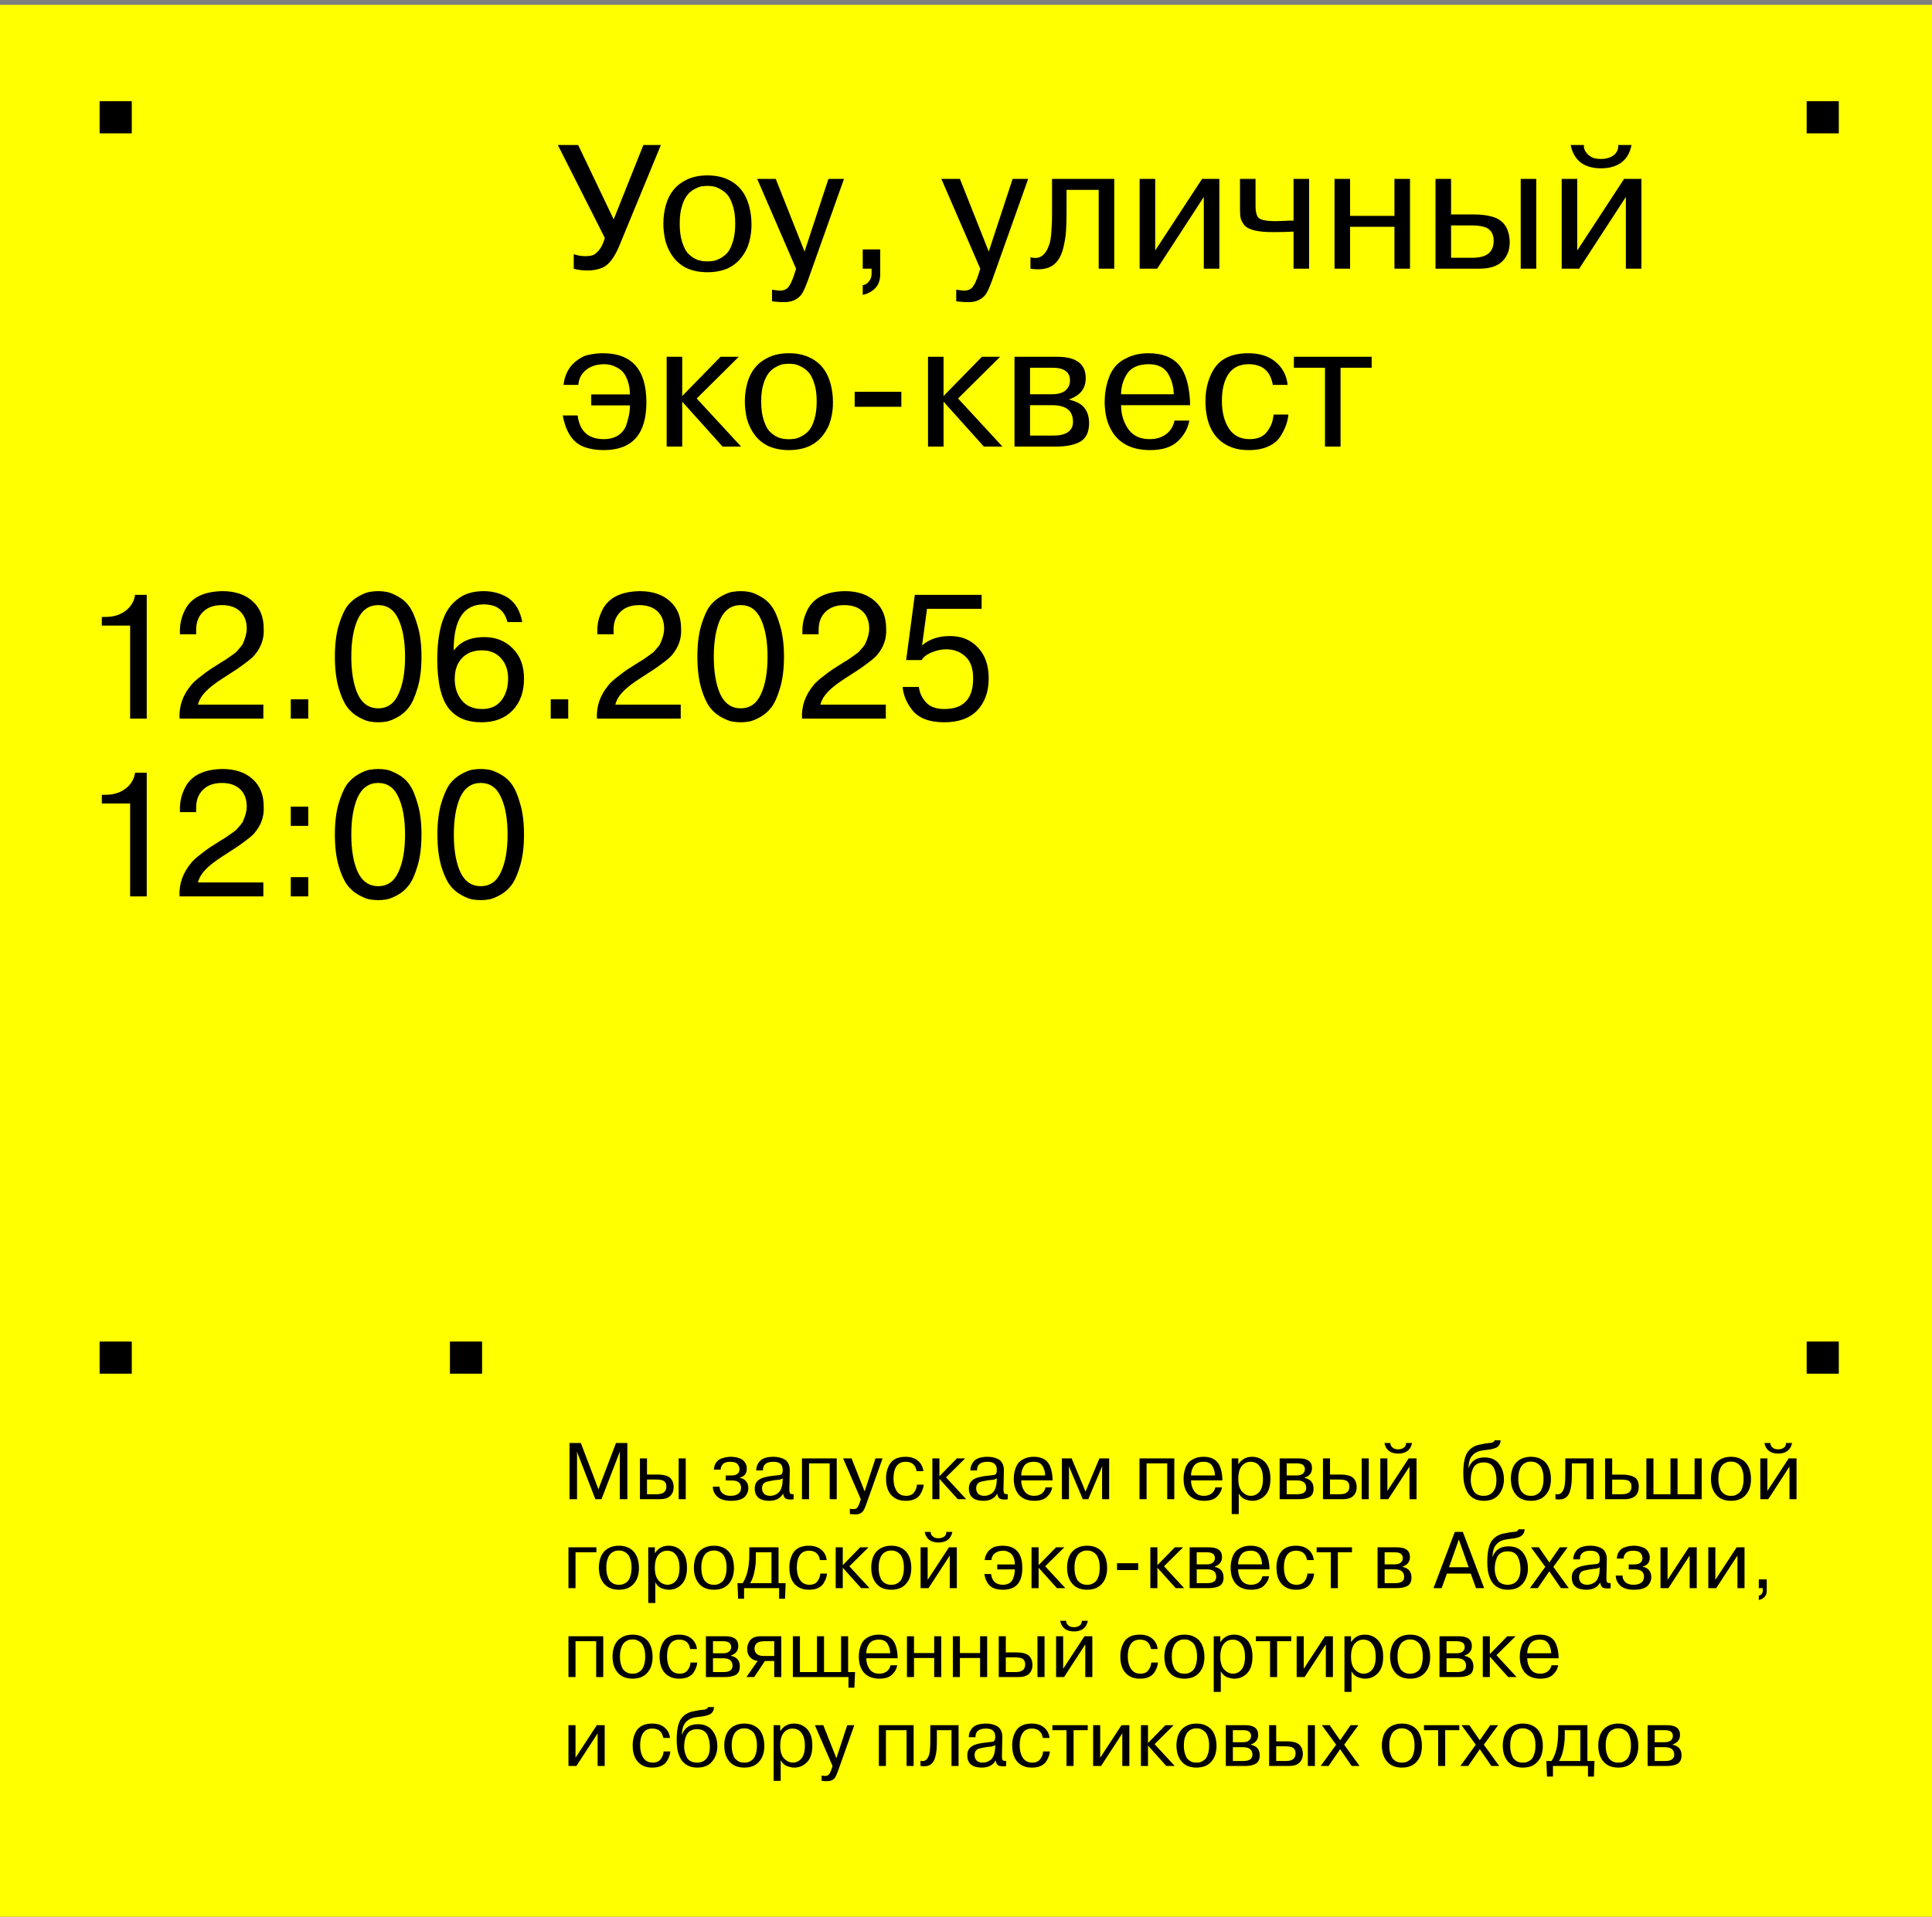 <svg width="391" height="388" viewBox="0 0 391 388" fill="none" xmlns="http://www.w3.org/2000/svg">
<rect x="0" y="0" width="391" height="388" fill="#808080" stroke="none"/>
<rect width="391" height="387" transform="translate(0 0.975)" fill="#FFFF00"/>
<path d="M117.007 29.349L124.198 44.409L130.207 29.349H133.749L125.271 49.919C124.293 52.184 123.208 53.591 122.015 54.14C121.133 54.545 120.096 54.748 118.903 54.748C117.854 54.748 116.924 54.629 116.113 54.39V51.457C116.9 51.719 117.687 51.85 118.474 51.85C119.046 51.85 119.523 51.791 119.905 51.671C120.31 51.552 120.751 51.206 121.228 50.634C121.705 50.062 122.099 49.239 122.409 48.166L112.893 29.349H117.007ZM134.697 48.881C134.077 46.329 134.101 43.861 134.769 41.476C135.436 39.091 136.843 37.386 138.99 36.361C140.182 35.788 141.577 35.502 143.175 35.502C144.773 35.502 146.168 35.788 147.361 36.361C149.507 37.362 150.926 39.151 151.618 41.727C151.928 42.919 152.083 44.123 152.083 45.34C152.107 46.532 151.963 47.712 151.653 48.881C151.367 50.026 150.854 51.075 150.115 52.029C149.4 52.983 148.482 53.734 147.361 54.283C146.144 54.831 144.749 55.106 143.175 55.106C141.601 55.106 140.206 54.831 138.99 54.283C136.915 53.281 135.484 51.481 134.697 48.881ZM138.024 41.691C137.714 42.645 137.559 43.837 137.559 45.268C137.559 46.675 137.714 47.879 138.024 48.881C138.334 49.883 138.692 50.634 139.097 51.135C139.956 52.089 140.933 52.649 142.03 52.816C142.794 52.935 143.557 52.935 144.32 52.816C144.654 52.792 145.119 52.625 145.715 52.315C146.359 51.981 146.884 51.564 147.289 51.063C147.695 50.562 148.04 49.835 148.327 48.881C148.637 47.879 148.792 46.675 148.792 45.268C148.792 43.837 148.637 42.645 148.327 41.691C147.993 40.641 147.623 39.89 147.218 39.437C146.836 38.984 146.359 38.602 145.787 38.292C145.214 37.982 144.725 37.791 144.32 37.72C143.557 37.601 142.794 37.601 142.03 37.72C141.697 37.744 141.22 37.923 140.6 38.257C139.383 38.853 138.525 39.997 138.024 41.691ZM156.246 60.972V58.647C157.152 58.766 157.677 58.826 157.82 58.826C158.726 58.826 159.37 58.492 159.752 57.824C159.99 57.467 160.145 57.169 160.217 56.93C160.288 56.811 160.443 56.417 160.682 55.749L161.111 54.39L153.241 36.217H156.997L162.828 50.92L167.658 36.217H170.806L163.58 56.536C163.007 58.158 162.518 59.219 162.113 59.72C161.302 60.674 160.205 61.151 158.822 61.151C157.749 61.151 156.89 61.092 156.246 60.972ZM174.599 54.39V50.491H178.141V55.499C178.141 56.691 177.807 57.634 177.139 58.325C176.471 59.017 175.625 59.47 174.599 59.685V57.717C175.1 57.669 175.518 57.419 175.851 56.966C176.209 56.536 176.388 56.048 176.388 55.499V54.39H174.599ZM193.521 60.972V58.647C194.428 58.766 194.952 58.826 195.095 58.826C196.002 58.826 196.646 58.492 197.027 57.824C197.266 57.467 197.421 57.169 197.492 56.93C197.564 56.811 197.719 56.417 197.957 55.749L198.387 54.39L190.516 36.217H194.273L200.104 50.92L204.933 36.217H208.081L200.855 56.536C200.282 58.158 199.794 59.219 199.388 59.72C198.577 60.674 197.48 61.151 196.097 61.151C195.024 61.151 194.165 61.092 193.521 60.972ZM208.548 54.39V52.065C210.336 52.59 211.6 51.743 212.34 49.525C212.53 48.977 212.662 48.297 212.733 47.486L212.876 45.304C212.9 44.922 212.912 44.171 212.912 43.05V36.217H225.504V54.39H222.356V38.435H215.845V43.05C215.845 44.553 215.81 45.816 215.738 46.842C215.667 47.844 215.488 48.941 215.202 50.133C214.796 51.826 214.069 53.031 213.019 53.746C211.97 54.462 210.479 54.676 208.548 54.39ZM233.789 36.217V50.706L243.269 36.217H246.775V54.39H243.627V39.866L234.183 54.39H230.641V36.217H233.789ZM250.95 42.299V36.217H254.098V41.798C254.098 42.776 254.265 43.503 254.599 43.98C255.005 44.505 256.209 44.767 258.212 44.767C258.403 44.767 259.095 44.743 260.287 44.696C260.406 44.672 260.657 44.66 261.038 44.66H261.79V36.217H264.938V54.39H261.79V46.878C260.74 46.949 259.333 46.985 257.568 46.985C254.516 46.985 252.596 46.508 251.809 45.554C251.451 45.077 251.213 44.624 251.093 44.195C250.998 43.766 250.95 43.133 250.95 42.299ZM282.209 45.912H273.23V54.39H270.082V36.217H273.23V43.694H282.209V36.217H285.357V54.39H282.209V45.912ZM290.519 54.39V36.217H293.667V43.408H298.246C299.701 43.408 300.917 43.551 301.895 43.837C304.232 44.433 305.448 46.139 305.544 48.953C305.544 50.622 305.031 51.946 304.006 52.923C303.004 53.901 301.442 54.39 299.319 54.39H290.519ZM297.495 45.626H293.667V52.172H298.067C300.881 52.172 302.288 51.028 302.288 48.738C302.288 47.617 301.919 46.806 301.179 46.305C300.941 46.115 300.547 45.96 299.999 45.84C299.427 45.697 298.592 45.626 297.495 45.626ZM307.762 54.39V36.217H310.91V54.39H307.762ZM319.204 36.217V50.706L328.684 36.217H332.19V54.39H329.042V39.866L319.598 54.39H316.056V36.217H319.204ZM327.504 29.349H330.187C329.686 31.972 328.112 33.511 325.465 33.964C325.011 34.035 324.535 34.071 324.034 34.071C320.957 34.071 318.99 32.819 318.131 30.315C318.06 30.148 317.976 29.826 317.881 29.349H320.564C320.492 29.969 320.707 30.553 321.208 31.102C321.565 31.483 321.983 31.77 322.46 31.96C322.889 32.103 323.414 32.175 324.034 32.175C325.059 32.175 325.906 31.925 326.574 31.424C327.241 30.899 327.551 30.207 327.504 29.349ZM127.489 82.055H119.654V79.837H127.489C127.465 78.764 127.31 77.834 127.024 77.047C126.737 76.26 126.404 75.663 126.022 75.258C125.64 74.853 125.187 74.531 124.663 74.292C124.138 74.03 123.697 73.875 123.339 73.827C123.005 73.756 122.671 73.72 122.337 73.72C120.787 73.72 119.535 74.113 118.581 74.9C117.651 75.663 117.138 76.665 117.043 77.905H114.038C114.348 75.401 115.529 73.577 117.58 72.432C118.104 72.098 118.677 71.883 119.297 71.788C120.274 71.597 121.181 71.502 122.015 71.502C127.882 71.502 130.816 74.817 130.816 81.447C130.816 87.886 127.942 91.106 122.194 91.106C120.787 91.106 119.559 90.927 118.51 90.569C116.077 89.806 114.539 87.647 113.895 84.094H116.9C117.305 87.29 119.07 88.888 122.194 88.888C123.339 88.888 124.305 88.637 125.092 88.136C125.879 87.612 126.427 86.92 126.737 86.062C127.238 84.654 127.489 83.319 127.489 82.055ZM138.068 72.217V80.159L145.831 72.217H149.515L141.001 80.66L149.98 90.39H146.224L138.068 81.304V90.39H134.92V72.217H138.068ZM151.186 84.881C150.566 82.329 150.59 79.861 151.258 77.476C151.925 75.091 153.333 73.386 155.479 72.361C156.671 71.788 158.066 71.502 159.664 71.502C161.262 71.502 162.657 71.788 163.85 72.361C165.996 73.362 167.415 75.151 168.107 77.727C168.417 78.919 168.572 80.123 168.572 81.34C168.596 82.532 168.453 83.713 168.143 84.881C167.856 86.026 167.344 87.075 166.604 88.029C165.889 88.983 164.971 89.734 163.85 90.283C162.634 90.831 161.238 91.106 159.664 91.106C158.09 91.106 156.695 90.831 155.479 90.283C153.404 89.281 151.973 87.481 151.186 84.881ZM154.513 77.691C154.203 78.645 154.048 79.837 154.048 81.268C154.048 82.675 154.203 83.879 154.513 84.881C154.823 85.883 155.181 86.634 155.586 87.135C156.445 88.089 157.423 88.649 158.52 88.816C159.283 88.935 160.046 88.935 160.809 88.816C161.143 88.792 161.608 88.625 162.204 88.315C162.848 87.981 163.373 87.564 163.778 87.063C164.184 86.562 164.529 85.835 164.816 84.881C165.126 83.879 165.281 82.675 165.281 81.268C165.281 79.837 165.126 78.645 164.816 77.691C164.482 76.641 164.112 75.89 163.707 75.437C163.325 74.984 162.848 74.602 162.276 74.292C161.703 73.982 161.215 73.791 160.809 73.72C160.046 73.601 159.283 73.601 158.52 73.72C158.186 73.744 157.709 73.923 157.089 74.257C155.872 74.853 155.014 75.997 154.513 77.691ZM182.414 82.341H172.97V79.3H182.414V82.341ZM190.959 72.217V80.159L198.722 72.217H202.407L193.893 80.66L202.872 90.39H199.115L190.959 81.304V90.39H187.811V72.217H190.959ZM205.313 90.39V72.217H213.97C217.81 72.217 219.73 73.66 219.73 76.546C219.73 78.621 218.633 80.04 216.439 80.803V80.91C217.917 81.268 218.943 81.84 219.515 82.627C220.112 83.414 220.41 84.428 220.41 85.668C220.41 87.647 219.682 88.959 218.227 89.603C217.035 90.128 215.58 90.39 213.863 90.39H205.313ZM212.969 74.435H208.461V79.801H212.826C214.09 79.801 215.02 79.551 215.616 79.05C216.236 78.525 216.546 77.846 216.546 77.011C216.546 75.294 215.354 74.435 212.969 74.435ZM212.969 82.019H208.461V88.172H213.076C215.795 88.172 217.154 87.242 217.154 85.382C217.154 83.14 215.759 82.019 212.969 82.019ZM237.69 85.132H240.695C240.409 86.729 239.634 88.124 238.37 89.317C237.106 90.509 235.234 91.106 232.754 91.106C229.391 91.106 226.923 89.997 225.349 87.779C224.562 86.61 224.049 85.358 223.81 84.022C223.643 83.092 223.56 82.21 223.56 81.375C223.56 79.777 223.798 78.275 224.275 76.868C224.585 75.866 225.038 74.996 225.635 74.257C226.279 73.469 227.197 72.814 228.389 72.289C229.582 71.764 230.929 71.502 232.432 71.502C235.103 71.502 237.118 72.241 238.477 73.72C239.05 74.34 239.515 75.127 239.872 76.081C240.397 77.464 240.719 79.145 240.838 81.125C240.838 81.196 240.838 81.352 240.838 81.59C240.862 81.828 240.874 81.972 240.874 82.019H226.887C226.887 83.832 227.364 85.43 228.318 86.813C229.272 88.196 230.714 88.888 232.646 88.888C234.029 88.888 235.162 88.542 236.045 87.85C236.927 87.159 237.476 86.252 237.69 85.132ZM226.887 79.801H237.547C237.523 78.394 237.189 77.094 236.546 75.902C235.806 74.447 234.459 73.72 232.503 73.72C230.285 73.72 228.759 74.459 227.924 75.938C227.233 77.13 226.887 78.418 226.887 79.801ZM257.734 83.915H260.739C260.644 85.298 260.119 86.753 259.165 88.279C258.641 89.138 257.818 89.83 256.697 90.354C255.6 90.855 254.312 91.106 252.833 91.106C252.333 91.106 251.975 91.094 251.76 91.07C250.711 91.022 249.638 90.748 248.541 90.247C245.488 88.721 243.962 85.692 243.962 81.161C243.962 78.776 244.51 76.653 245.607 74.793C246.967 72.599 249.304 71.502 252.619 71.502C254.956 71.502 256.816 72.098 258.199 73.291C259.583 74.459 260.382 75.997 260.596 77.905H257.591C257.114 75.115 255.481 73.72 252.69 73.72C250.878 73.72 249.518 74.388 248.612 75.723C247.73 77.035 247.289 78.847 247.289 81.161C247.289 83.403 247.754 85.251 248.684 86.706C249.614 88.16 251.021 88.888 252.905 88.888C254.527 88.888 255.707 88.375 256.447 87.349C257.234 86.324 257.663 85.179 257.734 83.915ZM268.154 90.39V74.435H261.858V72.217H277.598V74.435H271.302V90.39H268.154Z" fill="black"/>
<path d="M26.334 126.632H20.61V124.879H21.362C22.936 124.879 24.271 124.474 25.368 123.663C26.489 122.828 27.145 121.743 27.336 120.408H29.697V145.449H26.334V126.632ZM40.06 142.623H53.296V145.449H36.34C36.197 142.968 36.984 140.703 38.701 138.652C39.059 138.199 39.655 137.65 40.489 137.006C41.467 136.243 42.123 135.754 42.457 135.54L44.818 134.037L45.533 133.608L46.32 133.071L46.964 132.606C47.417 132.296 47.704 132.082 47.823 131.962C48.562 131.128 48.98 130.627 49.075 130.46C49.647 129.22 49.934 128.158 49.934 127.276C49.934 125.75 49.48 124.569 48.574 123.734C47.692 122.9 46.464 122.482 44.889 122.482C43.292 122.482 42.028 122.936 41.098 123.842C40.167 124.748 39.702 125.952 39.702 127.455V128.385H36.411V127.634C36.411 126.346 36.685 125.094 37.234 123.878C38.403 121.135 40.99 119.728 44.997 119.656C47.572 119.656 49.612 120.336 51.114 121.695C52.617 123.031 53.368 124.879 53.368 127.24C53.487 129.196 52.879 130.973 51.543 132.57C51.257 132.928 50.721 133.405 49.934 134.001C49.242 134.526 48.586 135.003 47.966 135.432C47.537 135.718 46.654 136.291 45.319 137.149C43.626 138.223 42.385 139.177 41.598 140.011C40.811 140.822 40.299 141.693 40.06 142.623ZM62.385 145.449H58.844V141.549H62.385V145.449ZM78.181 146.057C77.108 146.248 75.999 146.248 74.854 146.057C74.329 145.985 73.602 145.699 72.672 145.198C71.694 144.674 70.883 143.97 70.239 143.088C69.595 142.205 69.023 140.917 68.522 139.224C68.021 137.436 67.771 135.337 67.771 132.928C67.771 130.496 68.021 128.409 68.522 126.668C69.071 124.855 69.655 123.532 70.275 122.697C70.871 121.91 71.623 121.254 72.529 120.73C73.459 120.205 74.234 119.895 74.854 119.799C75.999 119.609 77.108 119.609 78.181 119.799C78.729 119.871 79.469 120.157 80.399 120.658C81.4 121.183 82.211 121.886 82.831 122.769C83.475 123.651 84.036 124.951 84.513 126.668C85.037 128.385 85.3 130.472 85.3 132.928C85.3 135.385 85.037 137.483 84.513 139.224C83.988 141.013 83.404 142.325 82.76 143.159C82.116 144.018 81.329 144.697 80.399 145.198C79.469 145.699 78.729 145.985 78.181 146.057ZM72.386 140.476C73.292 142.408 74.675 143.374 76.535 143.374C78.419 143.374 79.791 142.408 80.649 140.476C81.532 138.568 81.973 136.052 81.973 132.928C81.973 129.804 81.532 127.288 80.649 125.38C79.791 123.448 78.419 122.482 76.535 122.482C74.675 122.482 73.292 123.448 72.386 125.38C71.527 127.312 71.098 129.828 71.098 132.928C71.098 136.028 71.527 138.545 72.386 140.476ZM105.693 125.917H102.688C102.116 123.532 100.518 122.339 97.895 122.339C93.84 122.339 91.813 125.428 91.813 131.605H91.885C93.22 129.84 95.259 128.957 98.002 128.957C100.339 128.957 102.259 129.72 103.761 131.247C105.288 132.749 106.051 134.788 106.051 137.364C106.051 140.035 105.288 142.17 103.761 143.767C102.211 145.389 100.113 146.2 97.465 146.2C96.011 146.2 94.758 145.985 93.709 145.556C92.66 145.151 91.73 144.471 90.919 143.517C90.108 142.539 89.5 141.204 89.094 139.51C88.689 137.793 88.486 135.707 88.486 133.25C88.558 127.98 89.559 124.331 91.491 122.304C92.541 121.159 93.745 120.396 95.104 120.014C95.939 119.776 96.881 119.656 97.93 119.656C98.956 119.656 99.958 119.811 100.935 120.121C101.699 120.384 102.366 120.706 102.939 121.087C104.393 122.137 105.312 123.746 105.693 125.917ZM92.028 137.436C92.028 139.153 92.505 140.596 93.459 141.764C94.413 142.933 95.796 143.517 97.609 143.517C99.302 143.517 100.601 142.921 101.508 141.728C102.39 140.56 102.831 139.093 102.831 137.328C102.831 135.659 102.354 134.299 101.4 133.25C100.47 132.177 99.183 131.64 97.537 131.64C95.82 131.64 94.472 132.165 93.495 133.214C92.517 134.24 92.028 135.647 92.028 137.436ZM114.997 145.449H111.455V141.549H114.997V145.449ZM124.532 142.623H137.768V145.449H120.812C120.669 142.968 121.456 140.703 123.173 138.652C123.531 138.199 124.127 137.65 124.961 137.006C125.939 136.243 126.595 135.754 126.929 135.54L129.29 134.037L130.005 133.608L130.792 133.071L131.436 132.606C131.89 132.296 132.176 132.082 132.295 131.962C133.034 131.128 133.452 130.627 133.547 130.46C134.119 129.22 134.406 128.158 134.406 127.276C134.406 125.75 133.952 124.569 133.046 123.734C132.164 122.9 130.936 122.482 129.362 122.482C127.764 122.482 126.5 122.936 125.57 123.842C124.64 124.748 124.174 125.952 124.174 127.455V128.385H120.883V127.634C120.883 126.346 121.158 125.094 121.706 123.878C122.875 121.135 125.462 119.728 129.469 119.656C132.045 119.656 134.084 120.336 135.586 121.695C137.089 123.031 137.84 124.879 137.84 127.24C137.959 129.196 137.351 130.973 136.015 132.57C135.729 132.928 135.193 133.405 134.406 134.001C133.714 134.526 133.058 135.003 132.438 135.432C132.009 135.718 131.126 136.291 129.791 137.149C128.098 138.223 126.857 139.177 126.07 140.011C125.283 140.822 124.771 141.693 124.532 142.623ZM151.544 146.057C150.47 146.248 149.362 146.248 148.217 146.057C147.692 145.985 146.965 145.699 146.035 145.198C145.057 144.674 144.246 143.97 143.602 143.088C142.958 142.205 142.386 140.917 141.885 139.224C141.384 137.436 141.134 135.337 141.134 132.928C141.134 130.496 141.384 128.409 141.885 126.668C142.433 124.855 143.018 123.532 143.638 122.697C144.234 121.91 144.985 121.254 145.892 120.73C146.822 120.205 147.597 119.895 148.217 119.799C149.362 119.609 150.47 119.609 151.544 119.799C152.092 119.871 152.832 120.157 153.762 120.658C154.763 121.183 155.574 121.886 156.194 122.769C156.838 123.651 157.399 124.951 157.876 126.668C158.4 128.385 158.663 130.472 158.663 132.928C158.663 135.385 158.4 137.483 157.876 139.224C157.351 141.013 156.767 142.325 156.123 143.159C155.479 144.018 154.692 144.697 153.762 145.198C152.832 145.699 152.092 145.985 151.544 146.057ZM145.748 140.476C146.655 142.408 148.038 143.374 149.898 143.374C151.782 143.374 153.153 142.408 154.012 140.476C154.894 138.568 155.336 136.052 155.336 132.928C155.336 129.804 154.894 127.288 154.012 125.38C153.153 123.448 151.782 122.482 149.898 122.482C148.038 122.482 146.655 123.448 145.748 125.38C144.89 127.312 144.461 129.828 144.461 132.928C144.461 136.028 144.89 138.545 145.748 140.476ZM166.035 142.623H179.271V145.449H162.314C162.171 142.968 162.958 140.703 164.675 138.652C165.033 138.199 165.629 137.65 166.464 137.006C167.442 136.243 168.098 135.754 168.431 135.54L170.792 134.037L171.508 133.608L172.295 133.071L172.939 132.606C173.392 132.296 173.678 132.082 173.797 131.962C174.537 131.128 174.954 130.627 175.049 130.46C175.622 129.22 175.908 128.158 175.908 127.276C175.908 125.75 175.455 124.569 174.549 123.734C173.666 122.9 172.438 122.482 170.864 122.482C169.266 122.482 168.002 122.936 167.072 123.842C166.142 124.748 165.677 125.952 165.677 127.455V128.385H162.386V127.634C162.386 126.346 162.66 125.094 163.209 123.878C164.377 121.135 166.965 119.728 170.971 119.656C173.547 119.656 175.586 120.336 177.088 121.695C178.591 123.031 179.342 124.879 179.342 127.24C179.461 129.196 178.853 130.973 177.518 132.57C177.232 132.928 176.695 133.405 175.908 134.001C175.216 134.526 174.561 135.003 173.94 135.432C173.511 135.718 172.629 136.291 171.293 137.149C169.6 138.223 168.36 139.177 167.573 140.011C166.786 140.822 166.273 141.693 166.035 142.623ZM182.672 139.045H185.963C186.082 140.166 186.547 141.192 187.358 142.122C188.169 143.052 189.421 143.517 191.114 143.517C195.002 143.517 196.945 141.454 196.945 137.328C196.945 135.277 196.409 133.787 195.336 132.857C194.31 131.903 193.01 131.426 191.436 131.426C190.554 131.426 189.612 131.628 188.61 132.034C187.585 132.439 186.893 132.964 186.535 133.608H183.387L185.14 120.408H198.662V123.234H187.609L186.607 130.639C188.062 129.375 189.946 128.743 192.259 128.743C194.596 128.743 196.48 129.518 197.911 131.068C199.366 132.594 200.093 134.669 200.093 137.292C200.093 140.011 199.318 142.181 197.768 143.803C196.218 145.401 194 146.2 191.114 146.2C188.038 146.2 185.856 145.353 184.568 143.66C183.447 142.205 182.815 140.667 182.672 139.045ZM26.334 162.632H20.61V160.879H21.362C22.936 160.879 24.271 160.474 25.368 159.663C26.489 158.828 27.145 157.743 27.336 156.408H29.697V181.449H26.334V162.632ZM40.06 178.623H53.296V181.449H36.34C36.197 178.968 36.984 176.703 38.701 174.652C39.059 174.199 39.655 173.65 40.489 173.006C41.467 172.243 42.123 171.754 42.457 171.54L44.818 170.037L45.533 169.608L46.32 169.071L46.964 168.606C47.417 168.296 47.704 168.082 47.823 167.962C48.562 167.128 48.98 166.627 49.075 166.46C49.647 165.22 49.934 164.158 49.934 163.276C49.934 161.75 49.48 160.569 48.574 159.734C47.692 158.9 46.464 158.482 44.889 158.482C43.292 158.482 42.028 158.936 41.098 159.842C40.167 160.748 39.702 161.952 39.702 163.455V164.385H36.411V163.634C36.411 162.346 36.685 161.094 37.234 159.878C38.403 157.135 40.99 155.728 44.997 155.656C47.572 155.656 49.612 156.336 51.114 157.695C52.617 159.031 53.368 160.879 53.368 163.24C53.487 165.196 52.879 166.973 51.543 168.57C51.257 168.928 50.721 169.405 49.934 170.001C49.242 170.526 48.586 171.003 47.966 171.432C47.537 171.718 46.654 172.291 45.319 173.149C43.626 174.223 42.385 175.177 41.598 176.011C40.811 176.822 40.299 177.693 40.06 178.623ZM62.385 167.175H58.844V163.276H62.385V167.175ZM62.385 181.449H58.844V177.549H62.385V181.449ZM78.181 182.057C77.108 182.248 75.999 182.248 74.854 182.057C74.329 181.985 73.602 181.699 72.672 181.198C71.694 180.674 70.883 179.97 70.239 179.088C69.595 178.205 69.023 176.917 68.522 175.224C68.021 173.436 67.771 171.337 67.771 168.928C67.771 166.496 68.021 164.409 68.522 162.668C69.071 160.855 69.655 159.532 70.275 158.697C70.871 157.91 71.623 157.254 72.529 156.73C73.459 156.205 74.234 155.895 74.854 155.799C75.999 155.609 77.108 155.609 78.181 155.799C78.729 155.871 79.469 156.157 80.399 156.658C81.4 157.183 82.211 157.886 82.831 158.769C83.475 159.651 84.036 160.951 84.513 162.668C85.037 164.385 85.3 166.472 85.3 168.928C85.3 171.385 85.037 173.483 84.513 175.224C83.988 177.013 83.404 178.325 82.76 179.159C82.116 180.018 81.329 180.697 80.399 181.198C79.469 181.699 78.729 181.985 78.181 182.057ZM72.386 176.476C73.292 178.408 74.675 179.374 76.535 179.374C78.419 179.374 79.791 178.408 80.649 176.476C81.532 174.568 81.973 172.052 81.973 168.928C81.973 165.804 81.532 163.288 80.649 161.38C79.791 159.448 78.419 158.482 76.535 158.482C74.675 158.482 73.292 159.448 72.386 161.38C71.527 163.312 71.098 165.828 71.098 168.928C71.098 172.028 71.527 174.545 72.386 176.476ZM98.932 182.057C97.859 182.248 96.75 182.248 95.605 182.057C95.081 181.985 94.353 181.699 93.423 181.198C92.445 180.674 91.634 179.97 90.99 179.088C90.347 178.205 89.774 176.917 89.273 175.224C88.772 173.436 88.522 171.337 88.522 168.928C88.522 166.496 88.772 164.409 89.273 162.668C89.822 160.855 90.406 159.532 91.026 158.697C91.622 157.91 92.374 157.254 93.28 156.73C94.21 156.205 94.985 155.895 95.605 155.799C96.75 155.609 97.859 155.609 98.932 155.799C99.481 155.871 100.22 156.157 101.15 156.658C102.152 157.183 102.962 157.886 103.583 158.769C104.226 159.651 104.787 160.951 105.264 162.668C105.789 164.385 106.051 166.472 106.051 168.928C106.051 171.385 105.789 173.483 105.264 175.224C104.739 177.013 104.155 178.325 103.511 179.159C102.867 180.018 102.08 180.697 101.15 181.198C100.22 181.699 99.481 181.985 98.932 182.057ZM93.137 176.476C94.043 178.408 95.426 179.374 97.287 179.374C99.171 179.374 100.542 178.408 101.4 176.476C102.283 174.568 102.724 172.052 102.724 168.928C102.724 165.804 102.283 163.288 101.4 161.38C100.542 159.448 99.171 158.482 97.287 158.482C95.426 158.482 94.043 159.448 93.137 161.38C92.278 163.312 91.849 165.828 91.849 168.928C91.849 172.028 92.278 174.545 93.137 176.476Z" fill="black"/>
<path d="M121.727 303.461H120.491L116.784 293.9H116.751L116.784 294.339V303.461H115.255V292.079H117.548L121.109 301.445L124.67 292.079H126.963V303.461H125.434V294.339L125.467 293.9H125.418L121.727 303.461ZM129.51 303.461V295.201H130.941V298.469H133.022C133.683 298.469 134.236 298.534 134.681 298.664C135.743 298.935 136.296 299.71 136.339 300.989C136.339 301.748 136.106 302.35 135.64 302.794C135.185 303.239 134.475 303.461 133.51 303.461H129.51ZM132.681 299.477H130.941V302.453H132.941C134.22 302.453 134.86 301.932 134.86 300.892C134.86 300.382 134.692 300.014 134.356 299.786C134.247 299.699 134.068 299.629 133.819 299.575C133.559 299.51 133.179 299.477 132.681 299.477ZM137.347 303.461V295.201H138.778V303.461H137.347ZM144.263 300.924H145.628C145.628 301.466 145.824 301.911 146.214 302.258C146.604 302.605 147.141 302.778 147.824 302.778C148.496 302.778 149.021 302.642 149.401 302.371C149.78 302.09 149.97 301.683 149.97 301.152C149.97 300.165 149.347 299.672 148.1 299.672H146.88V298.664H147.937C149.086 298.664 149.661 298.236 149.661 297.38C149.661 297.239 149.639 297.098 149.596 296.957C149.563 296.816 149.488 296.659 149.368 296.485C149.26 296.301 149.07 296.155 148.799 296.046C148.528 295.938 148.192 295.884 147.791 295.884C147.076 295.884 146.572 296.052 146.279 296.388C145.986 296.724 145.84 297.087 145.84 297.477H144.474C144.506 296.913 144.653 296.442 144.913 296.062C145.173 295.683 145.509 295.412 145.921 295.249C146.593 295 147.244 294.875 147.872 294.875C148.425 294.875 148.913 294.94 149.336 295.071C149.759 295.19 150.078 295.336 150.295 295.51C150.523 295.683 150.702 295.889 150.832 296.127C150.973 296.366 151.059 296.577 151.092 296.762C151.124 296.935 151.141 297.109 151.141 297.282C151.141 298.247 150.664 298.848 149.71 299.087V299.136C150.219 299.212 150.637 299.434 150.962 299.802C151.287 300.171 151.45 300.653 151.45 301.25C151.45 301.857 151.233 302.409 150.799 302.908C150.268 303.493 149.314 303.786 147.937 303.786C146.777 303.786 145.894 303.542 145.287 303.054C144.604 302.458 144.263 301.748 144.263 300.924ZM154.403 297.64H153.037C153.037 296.989 153.254 296.393 153.687 295.851C154.207 295.201 155.161 294.875 156.549 294.875C157.362 294.875 158.077 295.038 158.695 295.363C159.053 295.537 159.335 295.824 159.541 296.225C159.747 296.626 159.844 297.103 159.834 297.656L159.752 301.477C159.752 301.792 159.785 302.035 159.85 302.209C159.947 302.382 160.202 302.464 160.614 302.453V303.461C160.452 303.504 160.235 303.526 159.964 303.526C159.487 303.526 159.14 303.445 158.923 303.282C158.717 303.119 158.571 302.8 158.484 302.323C157.953 303.298 157.01 303.786 155.655 303.786C154.722 303.786 154.002 303.58 153.492 303.168C152.993 302.745 152.744 302.122 152.744 301.298C152.744 300.518 153.026 299.927 153.59 299.526C154.153 299.103 155.221 298.821 156.793 298.68C157.519 298.626 157.953 298.556 158.094 298.469C158.3 298.328 158.403 298.019 158.403 297.542C158.403 296.436 157.785 295.884 156.549 295.884C155.086 295.884 154.37 296.469 154.403 297.64ZM158.37 299.932L158.403 299.233C158.24 299.352 158.002 299.45 157.687 299.526C157.21 299.558 156.842 299.596 156.582 299.64C155.682 299.791 155.134 299.916 154.939 300.014C154.462 300.241 154.224 300.653 154.224 301.25C154.224 301.726 154.365 302.1 154.647 302.371C154.939 302.642 155.329 302.778 155.817 302.778C156.132 302.778 156.419 302.735 156.679 302.648C156.95 302.561 157.21 302.42 157.46 302.225C157.72 302.019 157.926 301.721 158.077 301.331C158.24 300.941 158.338 300.474 158.37 299.932ZM167.911 296.209H163.732V303.461H162.301V295.201H169.342V303.461H167.911V296.209ZM171.995 306.453V305.396C172.407 305.45 172.645 305.477 172.71 305.477C173.122 305.477 173.415 305.325 173.588 305.022C173.697 304.859 173.767 304.724 173.799 304.615C173.832 304.561 173.902 304.382 174.011 304.079L174.206 303.461L170.629 295.201H172.336L174.987 301.884L177.182 295.201H178.613L175.328 304.437C175.068 305.174 174.846 305.656 174.661 305.884C174.293 306.317 173.794 306.534 173.165 306.534C172.678 306.534 172.287 306.507 171.995 306.453ZM185.573 300.518H186.939C186.895 301.147 186.657 301.808 186.223 302.502C185.985 302.892 185.611 303.206 185.101 303.445C184.603 303.672 184.017 303.786 183.345 303.786C183.118 303.786 182.955 303.781 182.857 303.77C182.38 303.748 181.893 303.624 181.394 303.396C180.006 302.702 179.313 301.325 179.313 299.266C179.313 298.182 179.562 297.217 180.061 296.371C180.678 295.374 181.741 294.875 183.248 294.875C184.31 294.875 185.156 295.146 185.784 295.688C186.413 296.22 186.776 296.919 186.874 297.786H185.508C185.291 296.518 184.548 295.884 183.28 295.884C182.456 295.884 181.838 296.187 181.426 296.794C181.025 297.39 180.825 298.214 180.825 299.266C180.825 300.285 181.036 301.125 181.459 301.786C181.882 302.447 182.521 302.778 183.378 302.778C184.115 302.778 184.651 302.545 184.987 302.079C185.345 301.613 185.54 301.092 185.573 300.518ZM190.123 295.201V298.81L193.652 295.201H195.327L191.457 299.038L195.538 303.461H193.831L190.123 299.331V303.461H188.692V295.201H190.123ZM197.737 297.64H196.372C196.372 296.989 196.588 296.393 197.022 295.851C197.542 295.201 198.496 294.875 199.884 294.875C200.697 294.875 201.412 295.038 202.03 295.363C202.388 295.537 202.67 295.824 202.876 296.225C203.082 296.626 203.179 297.103 203.168 297.656L203.087 301.477C203.087 301.792 203.12 302.035 203.185 302.209C203.282 302.382 203.537 302.464 203.949 302.453V303.461C203.786 303.504 203.57 303.526 203.299 303.526C202.822 303.526 202.475 303.445 202.258 303.282C202.052 303.119 201.906 302.8 201.819 302.323C201.288 303.298 200.345 303.786 198.99 303.786C198.057 303.786 197.336 303.58 196.827 303.168C196.328 302.745 196.079 302.122 196.079 301.298C196.079 300.518 196.361 299.927 196.924 299.526C197.488 299.103 198.556 298.821 200.128 298.68C200.854 298.626 201.288 298.556 201.429 298.469C201.635 298.328 201.738 298.019 201.738 297.542C201.738 296.436 201.12 295.884 199.884 295.884C198.42 295.884 197.705 296.469 197.737 297.64ZM201.705 299.932L201.738 299.233C201.575 299.352 201.336 299.45 201.022 299.526C200.545 299.558 200.177 299.596 199.916 299.64C199.017 299.791 198.469 299.916 198.274 300.014C197.797 300.241 197.559 300.653 197.559 301.25C197.559 301.726 197.7 302.1 197.981 302.371C198.274 302.642 198.664 302.778 199.152 302.778C199.467 302.778 199.754 302.735 200.014 302.648C200.285 302.561 200.545 302.42 200.794 302.225C201.055 302.019 201.261 301.721 201.412 301.331C201.575 300.941 201.673 300.474 201.705 299.932ZM211.587 301.071H212.953C212.823 301.797 212.471 302.431 211.896 302.973C211.322 303.515 210.471 303.786 209.343 303.786C207.815 303.786 206.693 303.282 205.977 302.274C205.62 301.743 205.386 301.174 205.278 300.567C205.202 300.144 205.164 299.743 205.164 299.363C205.164 298.637 205.273 297.954 205.489 297.314C205.63 296.859 205.836 296.464 206.107 296.127C206.4 295.77 206.817 295.472 207.359 295.233C207.901 294.995 208.514 294.875 209.197 294.875C210.411 294.875 211.327 295.211 211.945 295.884C212.205 296.165 212.416 296.523 212.579 296.957C212.817 297.585 212.964 298.35 213.018 299.249C213.018 299.282 213.018 299.352 213.018 299.461C213.029 299.569 213.034 299.634 213.034 299.656H206.676C206.676 300.48 206.893 301.206 207.327 301.835C207.76 302.464 208.416 302.778 209.294 302.778C209.923 302.778 210.438 302.621 210.839 302.306C211.24 301.992 211.49 301.58 211.587 301.071ZM206.676 298.648H211.522C211.511 298.008 211.359 297.417 211.067 296.875C210.731 296.214 210.118 295.884 209.229 295.884C208.221 295.884 207.527 296.22 207.148 296.892C206.834 297.434 206.676 298.019 206.676 298.648ZM220.243 303.461H219.137L216.34 296.827H216.308L216.34 297.266V303.461H214.909V295.201H216.877L219.69 301.916L222.503 295.201H224.471V303.461H223.04V297.266L223.088 296.827H223.04L220.243 303.461ZM236.224 296.209H232.045V303.461H230.614V295.201H237.655V303.461H236.224V296.209ZM245.95 301.071H247.316C247.186 301.797 246.834 302.431 246.259 302.973C245.685 303.515 244.834 303.786 243.706 303.786C242.178 303.786 241.056 303.282 240.34 302.274C239.983 301.743 239.749 301.174 239.641 300.567C239.565 300.144 239.527 299.743 239.527 299.363C239.527 298.637 239.636 297.954 239.852 297.314C239.993 296.859 240.199 296.464 240.47 296.127C240.763 295.77 241.18 295.472 241.722 295.233C242.264 294.995 242.877 294.875 243.56 294.875C244.774 294.875 245.69 295.211 246.308 295.884C246.568 296.165 246.779 296.523 246.942 296.957C247.181 297.585 247.327 298.35 247.381 299.249C247.381 299.282 247.381 299.352 247.381 299.461C247.392 299.569 247.397 299.634 247.397 299.656H241.039C241.039 300.48 241.256 301.206 241.69 301.835C242.123 302.464 242.779 302.778 243.657 302.778C244.286 302.778 244.801 302.621 245.202 302.306C245.603 301.992 245.853 301.58 245.95 301.071ZM241.039 298.648H245.885C245.874 298.008 245.722 297.417 245.43 296.875C245.094 296.214 244.481 295.884 243.592 295.884C242.584 295.884 241.89 296.22 241.511 296.892C241.197 297.434 241.039 298.019 241.039 298.648ZM249.272 306.469V295.201H250.606V296.339H250.654C251.305 295.363 252.216 294.875 253.386 294.875C254.459 294.875 255.348 295.249 256.053 295.997C256.758 296.756 257.11 297.867 257.11 299.331C257.11 300.827 256.752 301.943 256.037 302.68C255.332 303.418 254.459 303.786 253.419 303.786C253.094 303.786 252.698 303.716 252.232 303.575C251.549 303.369 251.039 302.935 250.703 302.274V306.469H249.272ZM250.606 299.363C250.606 300.512 250.866 301.374 251.386 301.949C251.928 302.502 252.519 302.778 253.159 302.778C253.831 302.778 254.405 302.507 254.882 301.965C255.359 301.401 255.598 300.523 255.598 299.331C255.598 298.247 255.375 297.401 254.931 296.794C254.497 296.187 253.879 295.884 253.077 295.884C252.655 295.884 252.259 295.997 251.89 296.225C251.034 296.735 250.606 297.781 250.606 299.363ZM258.975 303.461V295.201H262.91C264.655 295.201 265.528 295.856 265.528 297.168C265.528 298.111 265.029 298.756 264.032 299.103V299.152C264.704 299.315 265.17 299.575 265.43 299.932C265.701 300.29 265.837 300.751 265.837 301.315C265.837 302.214 265.506 302.811 264.845 303.103C264.303 303.342 263.641 303.461 262.861 303.461H258.975ZM262.454 296.209H260.406V298.648H262.389C262.964 298.648 263.387 298.534 263.658 298.306C263.94 298.068 264.08 297.759 264.08 297.38C264.08 296.599 263.538 296.209 262.454 296.209ZM262.454 299.656H260.406V302.453H262.503C263.739 302.453 264.357 302.03 264.357 301.184C264.357 300.165 263.723 299.656 262.454 299.656ZM267.74 303.461V295.201H269.171V298.469H271.252C271.914 298.469 272.466 298.534 272.911 298.664C273.973 298.935 274.526 299.71 274.57 300.989C274.57 301.748 274.336 302.35 273.87 302.794C273.415 303.239 272.705 303.461 271.74 303.461H267.74ZM270.911 299.477H269.171V302.453H271.171C272.45 302.453 273.09 301.932 273.09 300.892C273.09 300.382 272.922 300.014 272.586 299.786C272.477 299.699 272.298 299.629 272.049 299.575C271.789 299.51 271.41 299.477 270.911 299.477ZM275.578 303.461V295.201H277.009V303.461H275.578ZM280.779 295.201V301.786L285.088 295.201H286.681V303.461H285.251V296.859L280.958 303.461H279.348V295.201H280.779ZM284.551 292.079H285.771C285.543 293.271 284.828 293.97 283.624 294.176C283.418 294.209 283.202 294.225 282.974 294.225C281.576 294.225 280.681 293.656 280.291 292.518C280.259 292.442 280.221 292.295 280.177 292.079H281.397C281.364 292.36 281.462 292.626 281.689 292.875C281.852 293.049 282.042 293.179 282.259 293.266C282.454 293.331 282.692 293.363 282.974 293.363C283.44 293.363 283.825 293.249 284.129 293.022C284.432 292.783 284.573 292.469 284.551 292.079ZM302.479 291.542H303.698C303.655 292.333 303.286 292.859 302.593 293.119C302.213 293.249 301.888 293.336 301.617 293.379C300.403 293.531 299.698 293.634 299.503 293.688C298.766 293.894 298.202 294.268 297.812 294.81C297.422 295.342 297.216 296.106 297.194 297.103H297.227C297.747 295.705 298.815 295.005 300.43 295.005C301.742 295.005 302.723 295.439 303.373 296.306C304.034 297.163 304.365 298.214 304.365 299.461C304.365 300.653 304.024 301.672 303.341 302.518C302.658 303.363 301.644 303.786 300.3 303.786C298.815 303.786 297.715 303.222 296.999 302.095C296.641 301.477 296.397 300.783 296.267 300.014C296.181 299.407 296.137 298.805 296.137 298.209C296.137 296.117 296.457 294.653 297.097 293.818C297.66 293.092 298.425 292.626 299.389 292.42C300.3 292.214 301.07 292.095 301.698 292.062C302.121 292.008 302.381 291.835 302.479 291.542ZM297.65 299.558C297.65 300.274 297.812 300.962 298.137 301.624C298.517 302.393 299.227 302.778 300.267 302.778C301.091 302.778 301.725 302.502 302.17 301.949C302.625 301.385 302.853 300.61 302.853 299.623C302.853 298.81 302.712 298.057 302.43 297.363C302.072 296.464 301.351 296.014 300.267 296.014C299.183 296.014 298.452 296.453 298.072 297.331C297.79 298.003 297.65 298.745 297.65 299.558ZM305.972 300.957C305.69 299.797 305.701 298.675 306.004 297.591C306.308 296.507 306.947 295.732 307.923 295.266C308.465 295.005 309.099 294.875 309.825 294.875C310.552 294.875 311.186 295.005 311.728 295.266C312.703 295.721 313.348 296.534 313.663 297.705C313.804 298.247 313.874 298.794 313.874 299.347C313.885 299.889 313.82 300.426 313.679 300.957C313.549 301.477 313.316 301.954 312.98 302.388C312.655 302.821 312.237 303.163 311.728 303.412C311.175 303.661 310.541 303.786 309.825 303.786C309.11 303.786 308.476 303.661 307.923 303.412C306.98 302.957 306.329 302.138 305.972 300.957ZM307.484 297.688C307.343 298.122 307.272 298.664 307.272 299.315C307.272 299.954 307.343 300.502 307.484 300.957C307.625 301.412 307.787 301.754 307.972 301.981C308.362 302.415 308.806 302.67 309.305 302.745C309.652 302.8 309.999 302.8 310.346 302.745C310.497 302.735 310.709 302.659 310.98 302.518C311.273 302.366 311.511 302.176 311.695 301.949C311.88 301.721 312.037 301.39 312.167 300.957C312.308 300.502 312.378 299.954 312.378 299.315C312.378 298.664 312.308 298.122 312.167 297.688C312.015 297.211 311.847 296.87 311.663 296.664C311.489 296.458 311.273 296.285 311.012 296.144C310.752 296.003 310.53 295.916 310.346 295.884C309.999 295.829 309.652 295.829 309.305 295.884C309.153 295.894 308.936 295.976 308.655 296.127C308.102 296.398 307.711 296.919 307.484 297.688ZM314.8 303.461V302.404C315.613 302.642 316.188 302.258 316.524 301.25C316.61 301 316.67 300.691 316.703 300.323L316.768 299.331C316.778 299.157 316.784 298.816 316.784 298.306V295.201H322.508V303.461H321.077V296.209H318.117V298.306C318.117 298.989 318.101 299.564 318.068 300.03C318.036 300.485 317.955 300.984 317.824 301.526C317.64 302.296 317.31 302.843 316.833 303.168C316.356 303.493 315.678 303.591 314.8 303.461ZM324.842 303.461V295.201H326.273V298.485H328.338C329.151 298.485 329.851 298.604 330.436 298.843C331.249 299.136 331.656 299.819 331.656 300.892C331.656 301.781 331.395 302.442 330.875 302.876C330.658 303.049 330.404 303.179 330.111 303.266C329.721 303.396 329.292 303.461 328.826 303.461H324.842ZM328.013 299.493H326.273V302.453H328.257C328.929 302.453 329.422 302.317 329.737 302.046C330.051 301.732 330.198 301.347 330.176 300.892C330.176 300.393 330.013 300.025 329.688 299.786C329.58 299.71 329.406 299.645 329.168 299.591C328.908 299.526 328.566 299.493 328.143 299.493H328.013ZM334.626 295.201V302.453H338.073V295.201H339.504V302.453H342.951V295.201H344.382V303.461H333.195V295.201H334.626ZM346.464 300.957C346.182 299.797 346.193 298.675 346.497 297.591C346.8 296.507 347.44 295.732 348.415 295.266C348.957 295.005 349.591 294.875 350.318 294.875C351.044 294.875 351.678 295.005 352.22 295.266C353.196 295.721 353.841 296.534 354.155 297.705C354.296 298.247 354.367 298.794 354.367 299.347C354.378 299.889 354.312 300.426 354.172 300.957C354.041 301.477 353.808 301.954 353.472 302.388C353.147 302.821 352.73 303.163 352.22 303.412C351.667 303.661 351.033 303.786 350.318 303.786C349.602 303.786 348.968 303.661 348.415 303.412C347.472 302.957 346.822 302.138 346.464 300.957ZM347.976 297.688C347.835 298.122 347.765 298.664 347.765 299.315C347.765 299.954 347.835 300.502 347.976 300.957C348.117 301.412 348.28 301.754 348.464 301.981C348.854 302.415 349.299 302.67 349.797 302.745C350.144 302.8 350.491 302.8 350.838 302.745C350.99 302.735 351.201 302.659 351.472 302.518C351.765 302.366 352.003 302.176 352.188 301.949C352.372 301.721 352.529 301.39 352.659 300.957C352.8 300.502 352.871 299.954 352.871 299.315C352.871 298.664 352.8 298.122 352.659 297.688C352.508 297.211 352.34 296.87 352.155 296.664C351.982 296.458 351.765 296.285 351.505 296.144C351.245 296.003 351.022 295.916 350.838 295.884C350.491 295.829 350.144 295.829 349.797 295.884C349.646 295.894 349.429 295.976 349.147 296.127C348.594 296.398 348.204 296.919 347.976 297.688ZM357.683 295.201V301.786L361.992 295.201H363.585V303.461H362.154V296.859L357.862 303.461H356.252V295.201H357.683ZM361.455 292.079H362.675C362.447 293.271 361.732 293.97 360.528 294.176C360.322 294.209 360.106 294.225 359.878 294.225C358.48 294.225 357.585 293.656 357.195 292.518C357.162 292.442 357.125 292.295 357.081 292.079H358.301C358.268 292.36 358.366 292.626 358.593 292.875C358.756 293.049 358.946 293.179 359.162 293.266C359.358 293.331 359.596 293.363 359.878 293.363C360.344 293.363 360.729 293.249 361.032 293.022C361.336 292.783 361.477 292.469 361.455 292.079ZM120.702 314.209H116.475V321.461H115.044V313.201H120.702V314.209ZM121.405 318.957C121.123 317.797 121.134 316.675 121.438 315.591C121.741 314.507 122.381 313.732 123.357 313.266C123.899 313.005 124.533 312.875 125.259 312.875C125.985 312.875 126.62 313.005 127.162 313.266C128.137 313.721 128.782 314.534 129.097 315.705C129.237 316.247 129.308 316.794 129.308 317.347C129.319 317.889 129.254 318.426 129.113 318.957C128.983 319.477 128.75 319.954 128.414 320.388C128.088 320.821 127.671 321.163 127.162 321.412C126.609 321.661 125.975 321.786 125.259 321.786C124.544 321.786 123.909 321.661 123.357 321.412C122.413 320.957 121.763 320.138 121.405 318.957ZM122.918 315.688C122.777 316.122 122.706 316.664 122.706 317.315C122.706 317.954 122.777 318.502 122.918 318.957C123.058 319.412 123.221 319.754 123.405 319.981C123.796 320.415 124.24 320.67 124.739 320.745C125.086 320.8 125.433 320.8 125.779 320.745C125.931 320.735 126.143 320.659 126.414 320.518C126.706 320.366 126.945 320.176 127.129 319.949C127.313 319.721 127.471 319.39 127.601 318.957C127.742 318.502 127.812 317.954 127.812 317.315C127.812 316.664 127.742 316.122 127.601 315.688C127.449 315.211 127.281 314.87 127.097 314.664C126.923 314.458 126.706 314.285 126.446 314.144C126.186 314.003 125.964 313.916 125.779 313.884C125.433 313.829 125.086 313.829 124.739 313.884C124.587 313.894 124.37 313.976 124.088 314.127C123.535 314.398 123.145 314.919 122.918 315.688ZM131.193 324.469V313.201H132.527V314.339H132.575C133.226 313.363 134.136 312.875 135.307 312.875C136.38 312.875 137.269 313.249 137.974 313.997C138.678 314.756 139.031 315.867 139.031 317.331C139.031 318.827 138.673 319.943 137.958 320.68C137.253 321.418 136.38 321.786 135.34 321.786C135.014 321.786 134.619 321.716 134.153 321.575C133.47 321.369 132.96 320.935 132.624 320.274V324.469H131.193ZM132.527 317.363C132.527 318.512 132.787 319.374 133.307 319.949C133.849 320.502 134.44 320.778 135.079 320.778C135.752 320.778 136.326 320.507 136.803 319.965C137.28 319.401 137.518 318.523 137.518 317.331C137.518 316.247 137.296 315.401 136.852 314.794C136.418 314.187 135.8 313.884 134.998 313.884C134.575 313.884 134.18 313.997 133.811 314.225C132.955 314.735 132.527 315.781 132.527 317.363ZM140.635 318.957C140.353 317.797 140.364 316.675 140.668 315.591C140.971 314.507 141.611 313.732 142.587 313.266C143.129 313.005 143.763 312.875 144.489 312.875C145.215 312.875 145.849 313.005 146.392 313.266C147.367 313.721 148.012 314.534 148.327 315.705C148.467 316.247 148.538 316.794 148.538 317.347C148.549 317.889 148.484 318.426 148.343 318.957C148.213 319.477 147.98 319.954 147.644 320.388C147.318 320.821 146.901 321.163 146.392 321.412C145.839 321.661 145.204 321.786 144.489 321.786C143.774 321.786 143.139 321.661 142.587 321.412C141.643 320.957 140.993 320.138 140.635 318.957ZM142.148 315.688C142.007 316.122 141.936 316.664 141.936 317.315C141.936 317.954 142.007 318.502 142.148 318.957C142.288 319.412 142.451 319.754 142.635 319.981C143.026 320.415 143.47 320.67 143.969 320.745C144.316 320.8 144.662 320.8 145.009 320.745C145.161 320.735 145.373 320.659 145.644 320.518C145.936 320.366 146.175 320.176 146.359 319.949C146.543 319.721 146.7 319.39 146.831 318.957C146.971 318.502 147.042 317.954 147.042 317.315C147.042 316.664 146.971 316.122 146.831 315.688C146.679 315.211 146.511 314.87 146.326 314.664C146.153 314.458 145.936 314.285 145.676 314.144C145.416 314.003 145.194 313.916 145.009 313.884C144.662 313.829 144.316 313.829 143.969 313.884C143.817 313.894 143.6 313.976 143.318 314.127C142.765 314.398 142.375 314.919 142.148 315.688ZM149.382 323.607L149.252 320.453H150.293C151.193 319.13 151.643 317.174 151.643 314.583V313.201H157.561V320.453H158.992L158.879 323.607H157.675V321.461H150.586V323.607H149.382ZM156.131 320.453V314.209H152.976V315.363C152.976 316.241 152.878 317.152 152.683 318.095C152.51 319.027 152.217 319.813 151.805 320.453H156.131ZM166.009 318.518H167.375C167.332 319.147 167.093 319.808 166.66 320.502C166.421 320.892 166.047 321.206 165.538 321.445C165.039 321.672 164.454 321.786 163.782 321.786C163.554 321.786 163.391 321.781 163.294 321.77C162.817 321.748 162.329 321.624 161.83 321.396C160.443 320.702 159.749 319.325 159.749 317.266C159.749 316.182 159.998 315.217 160.497 314.371C161.115 313.374 162.177 312.875 163.684 312.875C164.747 312.875 165.592 313.146 166.221 313.688C166.85 314.22 167.213 314.919 167.31 315.786H165.944C165.728 314.518 164.985 313.884 163.717 313.884C162.893 313.884 162.275 314.187 161.863 314.794C161.462 315.39 161.261 316.214 161.261 317.266C161.261 318.285 161.473 319.125 161.896 319.786C162.318 320.447 162.958 320.778 163.814 320.778C164.551 320.778 165.088 320.545 165.424 320.079C165.782 319.613 165.977 319.092 166.009 318.518ZM170.56 313.201V316.81L174.088 313.201H175.763L171.893 317.038L175.975 321.461H174.267L170.56 317.331V321.461H169.129V313.201H170.56ZM176.523 318.957C176.241 317.797 176.252 316.675 176.555 315.591C176.859 314.507 177.498 313.732 178.474 313.266C179.016 313.005 179.65 312.875 180.376 312.875C181.103 312.875 181.737 313.005 182.279 313.266C183.255 313.721 183.9 314.534 184.214 315.705C184.355 316.247 184.425 316.794 184.425 317.347C184.436 317.889 184.371 318.426 184.23 318.957C184.1 319.477 183.867 319.954 183.531 320.388C183.206 320.821 182.788 321.163 182.279 321.412C181.726 321.661 181.092 321.786 180.376 321.786C179.661 321.786 179.027 321.661 178.474 321.412C177.531 320.957 176.88 320.138 176.523 318.957ZM178.035 315.688C177.894 316.122 177.824 316.664 177.824 317.315C177.824 317.954 177.894 318.502 178.035 318.957C178.176 319.412 178.338 319.754 178.523 319.981C178.913 320.415 179.357 320.67 179.856 320.745C180.203 320.8 180.55 320.8 180.897 320.745C181.049 320.735 181.26 320.659 181.531 320.518C181.824 320.366 182.062 320.176 182.246 319.949C182.431 319.721 182.588 319.39 182.718 318.957C182.859 318.502 182.929 317.954 182.929 317.315C182.929 316.664 182.859 316.122 182.718 315.688C182.566 315.211 182.398 314.87 182.214 314.664C182.04 314.458 181.824 314.285 181.563 314.144C181.303 314.003 181.081 313.916 180.897 313.884C180.55 313.829 180.203 313.829 179.856 313.884C179.704 313.894 179.488 313.976 179.206 314.127C178.653 314.398 178.263 314.919 178.035 315.688ZM187.741 313.201V319.786L192.051 313.201H193.644V321.461H192.213V314.859L187.92 321.461H186.311V313.201H187.741ZM191.514 310.079H192.733C192.506 311.271 191.79 311.97 190.587 312.176C190.381 312.209 190.164 312.225 189.937 312.225C188.538 312.225 187.644 311.656 187.254 310.518C187.221 310.442 187.183 310.295 187.14 310.079H188.359C188.327 310.36 188.424 310.626 188.652 310.875C188.815 311.049 189.004 311.179 189.221 311.266C189.416 311.331 189.655 311.363 189.937 311.363C190.403 311.363 190.788 311.249 191.091 311.022C191.395 310.783 191.536 310.469 191.514 310.079ZM205.386 317.672H201.825V316.664H205.386C205.375 316.176 205.305 315.754 205.175 315.396C205.045 315.038 204.893 314.767 204.719 314.583C204.546 314.398 204.34 314.252 204.102 314.144C203.863 314.024 203.663 313.954 203.5 313.932C203.348 313.9 203.196 313.884 203.045 313.884C202.34 313.884 201.771 314.062 201.337 314.42C200.915 314.767 200.681 315.222 200.638 315.786H199.272C199.413 314.648 199.95 313.819 200.882 313.298C201.12 313.146 201.381 313.049 201.662 313.005C202.107 312.919 202.519 312.875 202.898 312.875C205.565 312.875 206.898 314.382 206.898 317.396C206.898 320.323 205.592 321.786 202.98 321.786C202.34 321.786 201.782 321.705 201.305 321.542C200.199 321.195 199.5 320.214 199.207 318.599H200.573C200.757 320.052 201.56 320.778 202.98 320.778C203.5 320.778 203.939 320.664 204.297 320.437C204.654 320.198 204.904 319.884 205.045 319.493C205.272 318.854 205.386 318.247 205.386 317.672ZM210.195 313.201V316.81L213.723 313.201H215.398L211.528 317.038L215.61 321.461H213.902L210.195 317.331V321.461H208.764V313.201H210.195ZM216.158 318.957C215.876 317.797 215.887 316.675 216.19 315.591C216.494 314.507 217.133 313.732 218.109 313.266C218.651 313.005 219.285 312.875 220.011 312.875C220.738 312.875 221.372 313.005 221.914 313.266C222.89 313.721 223.535 314.534 223.849 315.705C223.99 316.247 224.06 316.794 224.06 317.347C224.071 317.889 224.006 318.426 223.865 318.957C223.735 319.477 223.502 319.954 223.166 320.388C222.841 320.821 222.423 321.163 221.914 321.412C221.361 321.661 220.727 321.786 220.011 321.786C219.296 321.786 218.662 321.661 218.109 321.412C217.166 320.957 216.515 320.138 216.158 318.957ZM217.67 315.688C217.529 316.122 217.459 316.664 217.459 317.315C217.459 317.954 217.529 318.502 217.67 318.957C217.811 319.412 217.973 319.754 218.158 319.981C218.548 320.415 218.992 320.67 219.491 320.745C219.838 320.8 220.185 320.8 220.532 320.745C220.684 320.735 220.895 320.659 221.166 320.518C221.459 320.366 221.697 320.176 221.881 319.949C222.066 319.721 222.223 319.39 222.353 318.957C222.494 318.502 222.564 317.954 222.564 317.315C222.564 316.664 222.494 316.122 222.353 315.688C222.201 315.211 222.033 314.87 221.849 314.664C221.675 314.458 221.459 314.285 221.198 314.144C220.938 314.003 220.716 313.916 220.532 313.884C220.185 313.829 219.838 313.829 219.491 313.884C219.339 313.894 219.123 313.976 218.841 314.127C218.288 314.398 217.898 314.919 217.67 315.688ZM230.352 317.802H226.059V316.42H230.352V317.802ZM234.236 313.201V316.81L237.765 313.201H239.44L235.57 317.038L239.651 321.461H237.944L234.236 317.331V321.461H232.805V313.201H234.236ZM240.761 321.461V313.201H244.696C246.441 313.201 247.314 313.856 247.314 315.168C247.314 316.111 246.815 316.756 245.818 317.103V317.152C246.49 317.315 246.956 317.575 247.216 317.932C247.487 318.29 247.623 318.751 247.623 319.315C247.623 320.214 247.292 320.811 246.631 321.103C246.089 321.342 245.428 321.461 244.647 321.461H240.761ZM244.241 314.209H242.192V316.648H244.176C244.75 316.648 245.173 316.534 245.444 316.306C245.726 316.068 245.867 315.759 245.867 315.38C245.867 314.599 245.325 314.209 244.241 314.209ZM244.241 317.656H242.192V320.453H244.29C245.525 320.453 246.143 320.03 246.143 319.184C246.143 318.165 245.509 317.656 244.241 317.656ZM255.478 319.071H256.844C256.714 319.797 256.361 320.431 255.787 320.973C255.212 321.515 254.361 321.786 253.234 321.786C251.705 321.786 250.583 321.282 249.868 320.274C249.51 319.743 249.277 319.174 249.169 318.567C249.093 318.144 249.055 317.743 249.055 317.363C249.055 316.637 249.163 315.954 249.38 315.314C249.521 314.859 249.727 314.464 249.998 314.127C250.291 313.77 250.708 313.472 251.25 313.233C251.792 312.995 252.405 312.875 253.087 312.875C254.302 312.875 255.218 313.211 255.835 313.884C256.096 314.165 256.307 314.523 256.47 314.957C256.708 315.585 256.854 316.35 256.909 317.249C256.909 317.282 256.909 317.352 256.909 317.461C256.92 317.569 256.925 317.634 256.925 317.656H250.567C250.567 318.48 250.784 319.206 251.218 319.835C251.651 320.464 252.307 320.778 253.185 320.778C253.814 320.778 254.329 320.621 254.73 320.306C255.131 319.992 255.38 319.58 255.478 319.071ZM250.567 316.648H255.413C255.402 316.008 255.25 315.417 254.957 314.875C254.621 314.214 254.009 313.884 253.12 313.884C252.112 313.884 251.418 314.22 251.039 314.892C250.724 315.434 250.567 316.019 250.567 316.648ZM264.589 318.518H265.955C265.911 319.147 265.673 319.808 265.239 320.502C265.001 320.892 264.627 321.206 264.117 321.445C263.619 321.672 263.033 321.786 262.361 321.786C262.133 321.786 261.971 321.781 261.873 321.77C261.396 321.748 260.908 321.624 260.41 321.396C259.022 320.702 258.328 319.325 258.328 317.266C258.328 316.182 258.578 315.217 259.076 314.371C259.694 313.374 260.757 312.875 262.263 312.875C263.326 312.875 264.171 313.146 264.8 313.688C265.429 314.22 265.792 314.919 265.89 315.786H264.524C264.307 314.518 263.564 313.884 262.296 313.884C261.472 313.884 260.854 314.187 260.442 314.794C260.041 315.39 259.841 316.214 259.841 317.266C259.841 318.285 260.052 319.125 260.475 319.786C260.898 320.447 261.537 320.778 262.394 320.778C263.131 320.778 263.667 320.545 264.003 320.079C264.361 319.613 264.556 319.092 264.589 318.518ZM269.325 321.461V314.209H266.463V313.201H273.618V314.209H270.756V321.461H269.325ZM278.792 321.461V313.201H282.727C284.472 313.201 285.345 313.856 285.345 315.168C285.345 316.111 284.846 316.756 283.849 317.103V317.152C284.521 317.315 284.987 317.575 285.248 317.932C285.519 318.29 285.654 318.751 285.654 319.315C285.654 320.214 285.323 320.811 284.662 321.103C284.12 321.342 283.459 321.461 282.678 321.461H278.792ZM282.272 314.209H280.223V316.648H282.207C282.781 316.648 283.204 316.534 283.475 316.306C283.757 316.068 283.898 315.759 283.898 315.38C283.898 314.599 283.356 314.209 282.272 314.209ZM282.272 317.656H280.223V320.453H282.321C283.556 320.453 284.174 320.03 284.174 319.184C284.174 318.165 283.54 317.656 282.272 317.656ZM297.646 318.518H292.832L291.759 321.461H290.117L294.426 310.079H296.052L300.361 321.461H298.719L297.646 318.518ZM295.239 311.623L293.255 317.233H297.223L295.239 311.623ZM307.338 309.542H308.558C308.514 310.333 308.146 310.859 307.452 311.119C307.072 311.249 306.747 311.336 306.476 311.379C305.262 311.531 304.557 311.634 304.362 311.688C303.625 311.894 303.061 312.268 302.671 312.81C302.281 313.342 302.075 314.106 302.053 315.103H302.086C302.606 313.705 303.674 313.005 305.289 313.005C306.601 313.005 307.582 313.439 308.232 314.306C308.894 315.163 309.224 316.214 309.224 317.461C309.224 318.653 308.883 319.672 308.2 320.518C307.517 321.363 306.503 321.786 305.159 321.786C303.674 321.786 302.574 321.222 301.858 320.095C301.5 319.477 301.257 318.783 301.126 318.014C301.04 317.407 300.996 316.805 300.996 316.209C300.996 314.117 301.316 312.653 301.956 311.818C302.519 311.092 303.284 310.626 304.248 310.42C305.159 310.214 305.929 310.095 306.557 310.062C306.98 310.008 307.24 309.835 307.338 309.542ZM302.509 317.558C302.509 318.274 302.671 318.962 302.996 319.624C303.376 320.393 304.086 320.778 305.127 320.778C305.95 320.778 306.585 320.502 307.029 319.949C307.484 319.385 307.712 318.61 307.712 317.623C307.712 316.81 307.571 316.057 307.289 315.363C306.931 314.464 306.211 314.014 305.127 314.014C304.043 314.014 303.311 314.453 302.931 315.331C302.65 316.003 302.509 316.745 302.509 317.558ZM311.44 313.201L313.553 316.258L315.667 313.201H317.261L314.366 317.152L317.488 321.461H315.895L313.553 318.062L311.212 321.461H309.618L312.74 317.152L309.846 313.201H311.44ZM319.755 315.64H318.389C318.389 314.989 318.606 314.393 319.039 313.851C319.56 313.201 320.514 312.875 321.901 312.875C322.714 312.875 323.43 313.038 324.048 313.363C324.405 313.537 324.687 313.824 324.893 314.225C325.099 314.626 325.197 315.103 325.186 315.656L325.104 319.477C325.104 319.792 325.137 320.035 325.202 320.209C325.3 320.382 325.554 320.464 325.966 320.453V321.461C325.804 321.504 325.587 321.526 325.316 321.526C324.839 321.526 324.492 321.445 324.275 321.282C324.069 321.119 323.923 320.8 323.836 320.323C323.305 321.298 322.362 321.786 321.007 321.786C320.075 321.786 319.354 321.58 318.844 321.168C318.346 320.745 318.096 320.122 318.096 319.298C318.096 318.518 318.378 317.927 318.942 317.526C319.505 317.103 320.573 316.821 322.145 316.68C322.871 316.626 323.305 316.556 323.446 316.469C323.652 316.328 323.755 316.019 323.755 315.542C323.755 314.436 323.137 313.884 321.901 313.884C320.438 313.884 319.722 314.469 319.755 315.64ZM323.722 317.932L323.755 317.233C323.592 317.352 323.354 317.45 323.039 317.526C322.562 317.558 322.194 317.596 321.934 317.64C321.034 317.791 320.487 317.916 320.291 318.014C319.814 318.241 319.576 318.653 319.576 319.25C319.576 319.726 319.717 320.1 319.999 320.371C320.291 320.642 320.682 320.778 321.169 320.778C321.484 320.778 321.771 320.735 322.031 320.648C322.302 320.561 322.562 320.42 322.812 320.225C323.072 320.019 323.278 319.721 323.43 319.331C323.592 318.941 323.69 318.474 323.722 317.932ZM327.003 318.924H328.369C328.369 319.466 328.564 319.911 328.954 320.258C329.344 320.605 329.881 320.778 330.564 320.778C331.236 320.778 331.762 320.642 332.141 320.371C332.52 320.09 332.71 319.683 332.71 319.152C332.71 318.165 332.087 317.672 330.84 317.672H329.621V316.664H330.678C331.827 316.664 332.401 316.236 332.401 315.38C332.401 315.239 332.379 315.098 332.336 314.957C332.304 314.816 332.228 314.659 332.108 314.485C332 314.301 331.81 314.155 331.539 314.046C331.268 313.938 330.932 313.884 330.531 313.884C329.816 313.884 329.312 314.052 329.019 314.388C328.726 314.724 328.58 315.087 328.58 315.477H327.214C327.247 314.913 327.393 314.442 327.653 314.062C327.913 313.683 328.249 313.412 328.661 313.249C329.333 313 329.984 312.875 330.612 312.875C331.165 312.875 331.653 312.94 332.076 313.071C332.499 313.19 332.818 313.336 333.035 313.51C333.263 313.683 333.442 313.889 333.572 314.127C333.713 314.366 333.8 314.577 333.832 314.762C333.865 314.935 333.881 315.109 333.881 315.282C333.881 316.247 333.404 316.848 332.45 317.087V317.136C332.959 317.212 333.377 317.434 333.702 317.802C334.027 318.171 334.19 318.653 334.19 319.25C334.19 319.857 333.973 320.409 333.539 320.908C333.008 321.493 332.054 321.786 330.678 321.786C329.518 321.786 328.634 321.542 328.027 321.054C327.344 320.458 327.003 319.748 327.003 318.924ZM337.484 313.201V319.786L341.793 313.201H343.387V321.461H341.956V314.859L337.663 321.461H336.053V313.201H337.484ZM347.155 313.201V319.786L351.464 313.201H353.057V321.461H351.626V314.859L347.334 321.461H345.724V313.201H347.155ZM355.947 321.461V319.689H357.557V321.965C357.557 322.507 357.405 322.935 357.102 323.25C356.798 323.564 356.413 323.77 355.947 323.867V322.973C356.175 322.951 356.365 322.838 356.516 322.632C356.679 322.437 356.76 322.214 356.76 321.965V321.461H355.947ZM120.654 332.209H116.475V339.461H115.044V331.201H122.085V339.461H120.654V332.209ZM124.168 336.957C123.887 335.797 123.897 334.675 124.201 333.591C124.504 332.507 125.144 331.732 126.12 331.266C126.662 331.005 127.296 330.875 128.022 330.875C128.748 330.875 129.383 331.005 129.925 331.266C130.9 331.721 131.545 332.534 131.86 333.705C132.001 334.247 132.071 334.794 132.071 335.347C132.082 335.889 132.017 336.426 131.876 336.957C131.746 337.477 131.513 337.954 131.177 338.388C130.851 338.821 130.434 339.163 129.925 339.412C129.372 339.661 128.738 339.786 128.022 339.786C127.307 339.786 126.672 339.661 126.12 339.412C125.177 338.957 124.526 338.138 124.168 336.957ZM125.681 333.688C125.54 334.122 125.469 334.664 125.469 335.315C125.469 335.954 125.54 336.502 125.681 336.957C125.822 337.412 125.984 337.754 126.168 337.981C126.559 338.415 127.003 338.67 127.502 338.745C127.849 338.8 128.196 338.8 128.542 338.745C128.694 338.735 128.906 338.659 129.177 338.518C129.469 338.366 129.708 338.176 129.892 337.949C130.076 337.721 130.234 337.39 130.364 336.957C130.505 336.502 130.575 335.954 130.575 335.315C130.575 334.664 130.505 334.122 130.364 333.688C130.212 333.211 130.044 332.87 129.86 332.664C129.686 332.458 129.469 332.285 129.209 332.144C128.949 332.003 128.727 331.916 128.542 331.884C128.196 331.829 127.849 331.829 127.502 331.884C127.35 331.894 127.133 331.976 126.851 332.127C126.298 332.398 125.908 332.919 125.681 333.688ZM139.745 336.518H141.111C141.067 337.147 140.829 337.808 140.395 338.502C140.157 338.892 139.783 339.206 139.273 339.445C138.775 339.672 138.189 339.786 137.517 339.786C137.29 339.786 137.127 339.781 137.029 339.77C136.552 339.748 136.065 339.624 135.566 339.396C134.178 338.702 133.485 337.325 133.485 335.266C133.485 334.182 133.734 333.217 134.233 332.371C134.85 331.374 135.913 330.875 137.42 330.875C138.482 330.875 139.328 331.146 139.956 331.688C140.585 332.22 140.948 332.919 141.046 333.786H139.68C139.463 332.518 138.72 331.884 137.452 331.884C136.628 331.884 136.01 332.187 135.598 332.794C135.197 333.39 134.997 334.214 134.997 335.266C134.997 336.285 135.208 337.125 135.631 337.786C136.054 338.447 136.693 338.778 137.55 338.778C138.287 338.778 138.823 338.545 139.16 338.079C139.517 337.613 139.712 337.092 139.745 336.518ZM142.865 339.461V331.201H146.8C148.545 331.201 149.417 331.856 149.417 333.168C149.417 334.111 148.919 334.756 147.922 335.103V335.152C148.594 335.315 149.06 335.575 149.32 335.932C149.591 336.29 149.726 336.751 149.726 337.315C149.726 338.214 149.396 338.811 148.735 339.103C148.193 339.342 147.531 339.461 146.751 339.461H142.865ZM146.344 332.209H144.295V334.648H146.279C146.854 334.648 147.277 334.534 147.548 334.306C147.829 334.068 147.97 333.759 147.97 333.38C147.97 332.599 147.428 332.209 146.344 332.209ZM146.344 335.656H144.295V338.453H146.393C147.629 338.453 148.247 338.03 148.247 337.184C148.247 336.165 147.613 335.656 146.344 335.656ZM156.687 336.209H154.801L152.638 339.461H151.061L153.337 336.193C152.709 336.128 152.199 335.884 151.809 335.461C151.419 335.038 151.223 334.485 151.223 333.802C151.223 333.163 151.391 332.604 151.728 332.127C152.129 331.51 152.887 331.201 154.004 331.201H158.118V339.461H156.687V336.209ZM156.687 335.201V332.209H154.622C153.343 332.209 152.703 332.724 152.703 333.754C152.703 334.176 152.86 334.523 153.175 334.794C153.489 335.065 153.988 335.201 154.671 335.201H156.687ZM161.89 331.201V338.453H165.337V331.201H166.768V338.453H170.215V331.201H171.646V338.453H173.045L172.914 341.607H171.711V339.461H160.459V331.201H161.89ZM180.225 337.071H181.591C181.461 337.797 181.109 338.431 180.534 338.973C179.96 339.515 179.109 339.786 177.981 339.786C176.453 339.786 175.331 339.282 174.615 338.274C174.258 337.743 174.025 337.174 173.916 336.567C173.84 336.144 173.802 335.743 173.802 335.363C173.802 334.637 173.911 333.954 174.128 333.314C174.269 332.859 174.475 332.464 174.746 332.127C175.038 331.77 175.456 331.472 175.998 331.233C176.54 330.995 177.152 330.875 177.835 330.875C179.049 330.875 179.965 331.211 180.583 331.884C180.843 332.165 181.055 332.523 181.217 332.957C181.456 333.585 181.602 334.35 181.656 335.249C181.656 335.282 181.656 335.352 181.656 335.461C181.667 335.569 181.672 335.634 181.672 335.656H175.315C175.315 336.48 175.531 337.206 175.965 337.835C176.399 338.464 177.055 338.778 177.933 338.778C178.561 338.778 179.076 338.621 179.477 338.306C179.878 337.992 180.128 337.58 180.225 337.071ZM175.315 334.648H180.16C180.149 334.008 179.998 333.417 179.705 332.875C179.369 332.214 178.756 331.884 177.868 331.884C176.859 331.884 176.166 332.22 175.786 332.892C175.472 333.434 175.315 334.019 175.315 334.648ZM189.06 335.607H184.978V339.461H183.548V331.201H184.978V334.599H189.06V331.201H190.491V339.461H189.06V335.607ZM198.349 335.607H194.268V339.461H192.837V331.201H194.268V334.599H198.349V331.201H199.78V339.461H198.349V335.607ZM202.126 339.461V331.201H203.557V334.469H205.639C206.3 334.469 206.853 334.534 207.297 334.664C208.36 334.935 208.912 335.71 208.956 336.989C208.956 337.748 208.723 338.35 208.257 338.794C207.801 339.239 207.091 339.461 206.127 339.461H202.126ZM205.297 335.477H203.557V338.453H205.557C206.837 338.453 207.476 337.932 207.476 336.892C207.476 336.382 207.308 336.014 206.972 335.786C206.864 335.699 206.685 335.629 206.435 335.575C206.175 335.51 205.796 335.477 205.297 335.477ZM209.964 339.461V331.201H211.395V339.461H209.964ZM215.165 331.201V337.786L219.474 331.201H221.068V339.461H219.637V332.859L215.344 339.461H213.734V331.201H215.165ZM218.938 328.079H220.157C219.93 329.271 219.214 329.97 218.011 330.176C217.805 330.209 217.588 330.225 217.36 330.225C215.962 330.225 215.068 329.656 214.677 328.518C214.645 328.442 214.607 328.295 214.564 328.079H215.783C215.751 328.36 215.848 328.626 216.076 328.875C216.238 329.049 216.428 329.179 216.645 329.266C216.84 329.331 217.079 329.363 217.36 329.363C217.826 329.363 218.211 329.249 218.515 329.022C218.818 328.783 218.959 328.469 218.938 328.079ZM232.989 336.518H234.355C234.311 337.147 234.073 337.808 233.639 338.502C233.401 338.892 233.027 339.206 232.517 339.445C232.019 339.672 231.433 339.786 230.761 339.786C230.533 339.786 230.371 339.781 230.273 339.77C229.796 339.748 229.308 339.624 228.81 339.396C227.422 338.702 226.728 337.325 226.728 335.266C226.728 334.182 226.978 333.217 227.476 332.371C228.094 331.374 229.157 330.875 230.663 330.875C231.726 330.875 232.571 331.146 233.2 331.688C233.829 332.22 234.192 332.919 234.29 333.786H232.924C232.707 332.518 231.964 331.884 230.696 331.884C229.872 331.884 229.254 332.187 228.842 332.794C228.441 333.39 228.241 334.214 228.241 335.266C228.241 336.285 228.452 337.125 228.875 337.786C229.298 338.447 229.937 338.778 230.794 338.778C231.531 338.778 232.067 338.545 232.403 338.079C232.761 337.613 232.956 337.092 232.989 336.518ZM235.848 336.957C235.566 335.797 235.577 334.675 235.881 333.591C236.184 332.507 236.824 331.732 237.799 331.266C238.341 331.005 238.976 330.875 239.702 330.875C240.428 330.875 241.062 331.005 241.604 331.266C242.58 331.721 243.225 332.534 243.539 333.705C243.68 334.247 243.751 334.794 243.751 335.347C243.762 335.889 243.697 336.426 243.556 336.957C243.426 337.477 243.192 337.954 242.856 338.388C242.531 338.821 242.114 339.163 241.604 339.412C241.052 339.661 240.417 339.786 239.702 339.786C238.986 339.786 238.352 339.661 237.799 339.412C236.856 338.957 236.206 338.138 235.848 336.957ZM237.36 333.688C237.219 334.122 237.149 334.664 237.149 335.315C237.149 335.954 237.219 336.502 237.36 336.957C237.501 337.412 237.664 337.754 237.848 337.981C238.238 338.415 238.683 338.67 239.182 338.745C239.528 338.8 239.875 338.8 240.222 338.745C240.374 338.735 240.585 338.659 240.856 338.518C241.149 338.366 241.388 338.176 241.572 337.949C241.756 337.721 241.913 337.39 242.043 336.957C242.184 336.502 242.255 335.954 242.255 335.315C242.255 334.664 242.184 334.122 242.043 333.688C241.892 333.211 241.724 332.87 241.539 332.664C241.366 332.458 241.149 332.285 240.889 332.144C240.629 332.003 240.407 331.916 240.222 331.884C239.875 331.829 239.528 331.829 239.182 331.884C239.03 331.894 238.813 331.976 238.531 332.127C237.978 332.398 237.588 332.919 237.36 333.688ZM245.636 342.469V331.201H246.969V332.339H247.018C247.669 331.363 248.579 330.875 249.75 330.875C250.823 330.875 251.712 331.249 252.417 331.997C253.121 332.756 253.474 333.867 253.474 335.331C253.474 336.827 253.116 337.943 252.4 338.68C251.696 339.418 250.823 339.786 249.782 339.786C249.457 339.786 249.062 339.716 248.595 339.575C247.912 339.369 247.403 338.935 247.067 338.274V342.469H245.636ZM246.969 335.363C246.969 336.512 247.23 337.374 247.75 337.949C248.292 338.502 248.883 338.778 249.522 338.778C250.194 338.778 250.769 338.507 251.246 337.965C251.723 337.401 251.961 336.523 251.961 335.331C251.961 334.247 251.739 333.401 251.295 332.794C250.861 332.187 250.243 331.884 249.441 331.884C249.018 331.884 248.622 331.997 248.254 332.225C247.398 332.735 246.969 333.781 246.969 335.363ZM257.034 339.461V332.209H254.172V331.201H261.327V332.209H258.465V339.461H257.034ZM263.851 331.201V337.786L268.16 331.201H269.754V339.461H268.323V332.859L264.03 339.461H262.42V331.201H263.851ZM272.091 342.469V331.201H273.424V332.339H273.473C274.124 331.363 275.034 330.875 276.205 330.875C277.278 330.875 278.167 331.249 278.872 331.997C279.576 332.756 279.929 333.867 279.929 335.331C279.929 336.827 279.571 337.943 278.855 338.68C278.151 339.418 277.278 339.786 276.237 339.786C275.912 339.786 275.517 339.716 275.05 339.575C274.368 339.369 273.858 338.935 273.522 338.274V342.469H272.091ZM273.424 335.363C273.424 336.512 273.685 337.374 274.205 337.949C274.747 338.502 275.338 338.778 275.977 338.778C276.649 338.778 277.224 338.507 277.701 337.965C278.178 337.401 278.416 336.523 278.416 335.331C278.416 334.247 278.194 333.401 277.75 332.794C277.316 332.187 276.698 331.884 275.896 331.884C275.473 331.884 275.078 331.997 274.709 332.225C273.853 332.735 273.424 333.781 273.424 335.363ZM281.533 336.957C281.251 335.797 281.262 334.675 281.566 333.591C281.869 332.507 282.509 331.732 283.484 331.266C284.026 331.005 284.661 330.875 285.387 330.875C286.113 330.875 286.747 331.005 287.289 331.266C288.265 331.721 288.91 332.534 289.224 333.705C289.365 334.247 289.436 334.794 289.436 335.347C289.447 335.889 289.382 336.426 289.241 336.957C289.111 337.477 288.878 337.954 288.541 338.388C288.216 338.821 287.799 339.163 287.289 339.412C286.737 339.661 286.102 339.786 285.387 339.786C284.671 339.786 284.037 339.661 283.484 339.412C282.541 338.957 281.891 338.138 281.533 336.957ZM283.045 333.688C282.904 334.122 282.834 334.664 282.834 335.315C282.834 335.954 282.904 336.502 283.045 336.957C283.186 337.412 283.349 337.754 283.533 337.981C283.923 338.415 284.368 338.67 284.867 338.745C285.213 338.8 285.56 338.8 285.907 338.745C286.059 338.735 286.27 338.659 286.541 338.518C286.834 338.366 287.073 338.176 287.257 337.949C287.441 337.721 287.598 337.39 287.728 336.957C287.869 336.502 287.94 335.954 287.94 335.315C287.94 334.664 287.869 334.122 287.728 333.688C287.577 333.211 287.409 332.87 287.224 332.664C287.051 332.458 286.834 332.285 286.574 332.144C286.314 332.003 286.092 331.916 285.907 331.884C285.56 331.829 285.213 331.829 284.867 331.884C284.715 331.894 284.498 331.976 284.216 332.127C283.663 332.398 283.273 332.919 283.045 333.688ZM291.321 339.461V331.201H295.256C297.001 331.201 297.874 331.856 297.874 333.168C297.874 334.111 297.375 334.756 296.378 335.103V335.152C297.05 335.315 297.516 335.575 297.776 335.932C298.047 336.29 298.183 336.751 298.183 337.315C298.183 338.214 297.852 338.811 297.191 339.103C296.649 339.342 295.988 339.461 295.207 339.461H291.321ZM294.801 332.209H292.752V334.648H294.736C295.31 334.648 295.733 334.534 296.004 334.306C296.286 334.068 296.427 333.759 296.427 333.38C296.427 332.599 295.885 332.209 294.801 332.209ZM294.801 335.656H292.752V338.453H294.85C296.085 338.453 296.703 338.03 296.703 337.184C296.703 336.165 296.069 335.656 294.801 335.656ZM301.517 331.201V334.81L305.046 331.201H306.721L302.851 335.038L306.932 339.461H305.225L301.517 335.331V339.461H300.086V331.201H301.517ZM313.993 337.071H315.359C315.229 337.797 314.877 338.431 314.302 338.973C313.728 339.515 312.877 339.786 311.749 339.786C310.221 339.786 309.099 339.282 308.383 338.274C308.026 337.743 307.793 337.174 307.684 336.567C307.608 336.144 307.57 335.743 307.57 335.363C307.57 334.637 307.679 333.954 307.896 333.314C308.037 332.859 308.243 332.464 308.514 332.127C308.806 331.77 309.224 331.472 309.766 331.233C310.308 330.995 310.92 330.875 311.603 330.875C312.817 330.875 313.733 331.211 314.351 331.884C314.611 332.165 314.823 332.523 314.985 332.957C315.224 333.585 315.37 334.35 315.424 335.249C315.424 335.282 315.424 335.352 315.424 335.461C315.435 335.569 315.441 335.634 315.441 335.656H309.083C309.083 336.48 309.299 337.206 309.733 337.835C310.167 338.464 310.823 338.778 311.701 338.778C312.329 338.778 312.844 338.621 313.245 338.306C313.646 337.992 313.896 337.58 313.993 337.071ZM309.083 334.648H313.928C313.917 334.008 313.766 333.417 313.473 332.875C313.137 332.214 312.524 331.884 311.636 331.884C310.627 331.884 309.934 332.22 309.554 332.892C309.24 333.434 309.083 334.019 309.083 334.648ZM116.475 349.201V355.786L120.784 349.201H122.377V357.461H120.946V350.859L116.654 357.461H115.044V349.201H116.475ZM134.298 354.518H135.664C135.621 355.147 135.382 355.808 134.949 356.502C134.71 356.892 134.336 357.206 133.827 357.445C133.328 357.672 132.743 357.786 132.071 357.786C131.843 357.786 131.68 357.781 131.583 357.77C131.106 357.748 130.618 357.624 130.119 357.396C128.732 356.702 128.038 355.325 128.038 353.266C128.038 352.182 128.287 351.217 128.786 350.371C129.404 349.374 130.466 348.875 131.973 348.875C133.035 348.875 133.881 349.146 134.51 349.688C135.138 350.22 135.502 350.919 135.599 351.786H134.233C134.016 350.518 133.274 349.884 132.006 349.884C131.182 349.884 130.564 350.187 130.152 350.794C129.751 351.39 129.55 352.214 129.55 353.266C129.55 354.285 129.762 355.125 130.184 355.786C130.607 356.447 131.247 356.778 132.103 356.778C132.84 356.778 133.377 356.545 133.713 356.079C134.071 355.613 134.266 355.092 134.298 354.518ZM143.288 345.542H144.507C144.464 346.333 144.096 346.859 143.402 347.119C143.022 347.249 142.697 347.336 142.426 347.379C141.212 347.531 140.507 347.634 140.312 347.688C139.575 347.894 139.011 348.268 138.621 348.81C138.231 349.342 138.025 350.106 138.003 351.103H138.036C138.556 349.705 139.624 349.005 141.239 349.005C142.551 349.005 143.532 349.439 144.182 350.306C144.844 351.163 145.174 352.214 145.174 353.461C145.174 354.653 144.833 355.672 144.15 356.518C143.467 357.363 142.453 357.786 141.109 357.786C139.624 357.786 138.524 357.222 137.808 356.095C137.45 355.477 137.206 354.783 137.076 354.014C136.99 353.407 136.946 352.805 136.946 352.209C136.946 350.117 137.266 348.653 137.906 347.818C138.469 347.092 139.234 346.626 140.198 346.42C141.109 346.214 141.879 346.095 142.507 346.062C142.93 346.008 143.19 345.835 143.288 345.542ZM138.459 353.558C138.459 354.274 138.621 354.962 138.946 355.624C139.326 356.393 140.036 356.778 141.076 356.778C141.9 356.778 142.535 356.502 142.979 355.949C143.434 355.385 143.662 354.61 143.662 353.623C143.662 352.81 143.521 352.057 143.239 351.363C142.881 350.464 142.161 350.014 141.076 350.014C139.992 350.014 139.261 350.453 138.881 351.331C138.599 352.003 138.459 352.745 138.459 353.558ZM146.781 354.957C146.499 353.797 146.51 352.675 146.813 351.591C147.117 350.507 147.756 349.732 148.732 349.266C149.274 349.005 149.908 348.875 150.634 348.875C151.361 348.875 151.995 349.005 152.537 349.266C153.512 349.721 154.157 350.534 154.472 351.705C154.613 352.247 154.683 352.794 154.683 353.347C154.694 353.889 154.629 354.426 154.488 354.957C154.358 355.477 154.125 355.954 153.789 356.388C153.464 356.821 153.046 357.163 152.537 357.412C151.984 357.661 151.35 357.786 150.634 357.786C149.919 357.786 149.285 357.661 148.732 357.412C147.789 356.957 147.138 356.138 146.781 354.957ZM148.293 351.688C148.152 352.122 148.081 352.664 148.081 353.315C148.081 353.954 148.152 354.502 148.293 354.957C148.434 355.412 148.596 355.754 148.781 355.981C149.171 356.415 149.615 356.67 150.114 356.745C150.461 356.8 150.808 356.8 151.155 356.745C151.306 356.735 151.518 356.659 151.789 356.518C152.082 356.366 152.32 356.176 152.504 355.949C152.689 355.721 152.846 355.39 152.976 354.957C153.117 354.502 153.187 353.954 153.187 353.315C153.187 352.664 153.117 352.122 152.976 351.688C152.824 351.211 152.656 350.87 152.472 350.664C152.298 350.458 152.082 350.285 151.821 350.144C151.561 350.003 151.339 349.916 151.155 349.884C150.808 349.829 150.461 349.829 150.114 349.884C149.962 349.894 149.745 349.976 149.464 350.127C148.911 350.398 148.52 350.919 148.293 351.688ZM156.568 360.469V349.201H157.902V350.339H157.951C158.601 349.363 159.512 348.875 160.682 348.875C161.756 348.875 162.644 349.249 163.349 349.997C164.054 350.756 164.406 351.867 164.406 353.331C164.406 354.827 164.048 355.943 163.333 356.68C162.628 357.418 161.756 357.786 160.715 357.786C160.39 357.786 159.994 357.716 159.528 357.575C158.845 357.369 158.335 356.935 157.999 356.274V360.469H156.568ZM157.902 353.363C157.902 354.512 158.162 355.374 158.682 355.949C159.224 356.502 159.815 356.778 160.455 356.778C161.127 356.778 161.701 356.507 162.178 355.965C162.655 355.401 162.894 354.523 162.894 353.331C162.894 352.247 162.672 351.401 162.227 350.794C161.793 350.187 161.176 349.884 160.373 349.884C159.951 349.884 159.555 349.997 159.186 350.225C158.33 350.735 157.902 351.781 157.902 353.363ZM166.278 360.453V359.396C166.69 359.45 166.928 359.477 166.993 359.477C167.405 359.477 167.698 359.325 167.872 359.022C167.98 358.859 168.05 358.724 168.083 358.615C168.115 358.561 168.186 358.382 168.294 358.079L168.489 357.461L164.912 349.201H166.619L169.27 355.884L171.465 349.201H172.896L169.611 358.437C169.351 359.174 169.129 359.656 168.945 359.884C168.576 360.317 168.077 360.534 167.449 360.534C166.961 360.534 166.571 360.507 166.278 360.453ZM183.473 350.209H179.294V357.461H177.863V349.201H184.903V357.461H183.473V350.209ZM186.288 357.461V356.404C187.101 356.642 187.676 356.258 188.012 355.25C188.098 355 188.158 354.691 188.191 354.323L188.256 353.331C188.266 353.157 188.272 352.816 188.272 352.306V349.201H193.996V357.461H192.565V350.209H189.605V352.306C189.605 352.989 189.589 353.564 189.556 354.03C189.524 354.485 189.443 354.984 189.313 355.526C189.128 356.296 188.798 356.843 188.321 357.168C187.844 357.493 187.166 357.591 186.288 357.461ZM197.42 351.64H196.054C196.054 350.989 196.271 350.393 196.704 349.851C197.225 349.201 198.179 348.875 199.566 348.875C200.379 348.875 201.095 349.038 201.713 349.363C202.07 349.537 202.352 349.824 202.558 350.225C202.764 350.626 202.862 351.103 202.851 351.656L202.77 355.477C202.77 355.792 202.802 356.035 202.867 356.209C202.965 356.382 203.219 356.464 203.631 356.453V357.461C203.469 357.504 203.252 357.526 202.981 357.526C202.504 357.526 202.157 357.445 201.94 357.282C201.734 357.119 201.588 356.8 201.501 356.323C200.97 357.298 200.027 357.786 198.672 357.786C197.74 357.786 197.019 357.58 196.509 357.168C196.011 356.745 195.761 356.122 195.761 355.298C195.761 354.518 196.043 353.927 196.607 353.526C197.171 353.103 198.238 352.821 199.81 352.68C200.536 352.626 200.97 352.556 201.111 352.469C201.317 352.328 201.42 352.019 201.42 351.542C201.42 350.436 200.802 349.884 199.566 349.884C198.103 349.884 197.387 350.469 197.42 351.64ZM201.387 353.932L201.42 353.233C201.257 353.352 201.019 353.45 200.705 353.526C200.228 353.558 199.859 353.596 199.599 353.64C198.699 353.791 198.152 353.916 197.956 354.014C197.48 354.241 197.241 354.653 197.241 355.25C197.241 355.726 197.382 356.1 197.664 356.371C197.956 356.642 198.347 356.778 198.835 356.778C199.149 356.778 199.436 356.735 199.696 356.648C199.967 356.561 200.228 356.42 200.477 356.225C200.737 356.019 200.943 355.721 201.095 355.331C201.257 354.941 201.355 354.474 201.387 353.932ZM211.107 354.518H212.473C212.429 355.147 212.191 355.808 211.757 356.502C211.519 356.892 211.145 357.206 210.635 357.445C210.137 357.672 209.551 357.786 208.879 357.786C208.652 357.786 208.489 357.781 208.391 357.77C207.914 357.748 207.427 357.624 206.928 357.396C205.54 356.702 204.847 355.325 204.847 353.266C204.847 352.182 205.096 351.217 205.595 350.371C206.213 349.374 207.275 348.875 208.782 348.875C209.844 348.875 210.69 349.146 211.318 349.688C211.947 350.22 212.31 350.919 212.408 351.786H211.042C210.825 350.518 210.083 349.884 208.814 349.884C207.99 349.884 207.372 350.187 206.96 350.794C206.559 351.39 206.359 352.214 206.359 353.266C206.359 354.285 206.57 355.125 206.993 355.786C207.416 356.447 208.055 356.778 208.912 356.778C209.649 356.778 210.185 356.545 210.522 356.079C210.879 355.613 211.074 355.092 211.107 354.518ZM215.843 357.461V350.209H212.981V349.201H220.136V350.209H217.274V357.461H215.843ZM222.66 349.201V355.786L226.969 349.201H228.563V357.461H227.132V350.859L222.839 357.461H221.229V349.201H222.66ZM232.331 349.201V352.81L235.859 349.201H237.534L233.664 353.038L237.746 357.461H236.038L232.331 353.331V357.461H230.9V349.201H232.331ZM238.294 354.957C238.012 353.797 238.023 352.675 238.326 351.591C238.63 350.507 239.269 349.732 240.245 349.266C240.787 349.005 241.421 348.875 242.147 348.875C242.874 348.875 243.508 349.005 244.05 349.266C245.025 349.721 245.67 350.534 245.985 351.705C246.126 352.247 246.196 352.794 246.196 353.347C246.207 353.889 246.142 354.426 246.001 354.957C245.871 355.477 245.638 355.954 245.302 356.388C244.977 356.821 244.559 357.163 244.05 357.412C243.497 357.661 242.863 357.786 242.147 357.786C241.432 357.786 240.798 357.661 240.245 357.412C239.302 356.957 238.651 356.138 238.294 354.957ZM239.806 351.688C239.665 352.122 239.594 352.664 239.594 353.315C239.594 353.954 239.665 354.502 239.806 354.957C239.947 355.412 240.109 355.754 240.294 355.981C240.684 356.415 241.128 356.67 241.627 356.745C241.974 356.8 242.321 356.8 242.668 356.745C242.819 356.735 243.031 356.659 243.302 356.518C243.595 356.366 243.833 356.176 244.017 355.949C244.202 355.721 244.359 355.39 244.489 354.957C244.63 354.502 244.7 353.954 244.7 353.315C244.7 352.664 244.63 352.122 244.489 351.688C244.337 351.211 244.169 350.87 243.985 350.664C243.811 350.458 243.595 350.285 243.334 350.144C243.074 350.003 242.852 349.916 242.668 349.884C242.321 349.829 241.974 349.829 241.627 349.884C241.475 349.894 241.258 349.976 240.977 350.127C240.424 350.398 240.033 350.919 239.806 351.688ZM248.081 357.461V349.201H252.016C253.762 349.201 254.634 349.856 254.634 351.168C254.634 352.111 254.136 352.756 253.138 353.103V353.152C253.811 353.315 254.277 353.575 254.537 353.932C254.808 354.29 254.943 354.751 254.943 355.315C254.943 356.214 254.613 356.811 253.951 357.103C253.409 357.342 252.748 357.461 251.968 357.461H248.081ZM251.561 350.209H249.512V352.648H251.496C252.071 352.648 252.493 352.534 252.764 352.306C253.046 352.068 253.187 351.759 253.187 351.38C253.187 350.599 252.645 350.209 251.561 350.209ZM251.561 353.656H249.512V356.453H251.61C252.846 356.453 253.464 356.03 253.464 355.184C253.464 354.165 252.829 353.656 251.561 353.656ZM256.847 357.461V349.201H258.278V352.469H260.359C261.02 352.469 261.573 352.534 262.018 352.664C263.08 352.935 263.633 353.71 263.676 354.989C263.676 355.748 263.443 356.35 262.977 356.794C262.522 357.239 261.812 357.461 260.847 357.461H256.847ZM260.018 353.477H258.278V356.453H260.278C261.557 356.453 262.197 355.932 262.197 354.892C262.197 354.382 262.029 354.014 261.692 353.786C261.584 353.699 261.405 353.629 261.156 353.575C260.896 353.51 260.516 353.477 260.018 353.477ZM264.684 357.461V349.201H266.115V357.461H264.684ZM269.105 349.201L271.219 352.258L273.333 349.201H274.926L272.032 353.152L275.154 357.461H273.56L271.219 354.062L268.877 357.461H267.284L270.406 353.152L267.512 349.201H269.105ZM279.866 354.957C279.584 353.797 279.595 352.675 279.898 351.591C280.202 350.507 280.841 349.732 281.817 349.266C282.359 349.005 282.993 348.875 283.72 348.875C284.446 348.875 285.08 349.005 285.622 349.266C286.598 349.721 287.243 350.534 287.557 351.705C287.698 352.247 287.768 352.794 287.768 353.347C287.779 353.889 287.714 354.426 287.573 354.957C287.443 355.477 287.21 355.954 286.874 356.388C286.549 356.821 286.132 357.163 285.622 357.412C285.069 357.661 284.435 357.786 283.72 357.786C283.004 357.786 282.37 357.661 281.817 357.412C280.874 356.957 280.224 356.138 279.866 354.957ZM281.378 351.688C281.237 352.122 281.167 352.664 281.167 353.315C281.167 353.954 281.237 354.502 281.378 354.957C281.519 355.412 281.682 355.754 281.866 355.981C282.256 356.415 282.701 356.67 283.199 356.745C283.546 356.8 283.893 356.8 284.24 356.745C284.392 356.735 284.603 356.659 284.874 356.518C285.167 356.366 285.405 356.176 285.59 355.949C285.774 355.721 285.931 355.39 286.061 354.957C286.202 354.502 286.273 353.954 286.273 353.315C286.273 352.664 286.202 352.122 286.061 351.688C285.909 351.211 285.741 350.87 285.557 350.664C285.384 350.458 285.167 350.285 284.907 350.144C284.646 350.003 284.424 349.916 284.24 349.884C283.893 349.829 283.546 349.829 283.199 349.884C283.048 349.894 282.831 349.976 282.549 350.127C281.996 350.398 281.606 350.919 281.378 351.688ZM291.048 357.461V350.209H288.186V349.201H295.341V350.209H292.479V357.461H291.048ZM297.37 349.201L299.484 352.258L301.598 349.201H303.192L300.297 353.152L303.419 357.461H301.826L299.484 354.062L297.143 357.461H295.549L298.671 353.152L295.777 349.201H297.37ZM304.336 354.957C304.054 353.797 304.065 352.675 304.369 351.591C304.672 350.507 305.312 349.732 306.287 349.266C306.829 349.005 307.463 348.875 308.19 348.875C308.916 348.875 309.55 349.005 310.092 349.266C311.068 349.721 311.713 350.534 312.027 351.705C312.168 352.247 312.239 352.794 312.239 353.347C312.249 353.889 312.184 354.426 312.043 354.957C311.913 355.477 311.68 355.954 311.344 356.388C311.019 356.821 310.602 357.163 310.092 357.412C309.539 357.661 308.905 357.786 308.19 357.786C307.474 357.786 306.84 357.661 306.287 357.412C305.344 356.957 304.694 356.138 304.336 354.957ZM305.848 351.688C305.707 352.122 305.637 352.664 305.637 353.315C305.637 353.954 305.707 354.502 305.848 354.957C305.989 355.412 306.152 355.754 306.336 355.981C306.726 356.415 307.171 356.67 307.669 356.745C308.016 356.8 308.363 356.8 308.71 356.745C308.862 356.735 309.073 356.659 309.344 356.518C309.637 356.366 309.875 356.176 310.06 355.949C310.244 355.721 310.401 355.39 310.531 354.957C310.672 354.502 310.743 353.954 310.743 353.315C310.743 352.664 310.672 352.122 310.531 351.688C310.38 351.211 310.211 350.87 310.027 350.664C309.854 350.458 309.637 350.285 309.377 350.144C309.117 350.003 308.894 349.916 308.71 349.884C308.363 349.829 308.016 349.829 307.669 349.884C307.518 349.894 307.301 349.976 307.019 350.127C306.466 350.398 306.076 350.919 305.848 351.688ZM313.083 359.607L312.953 356.453H313.994C314.893 355.13 315.343 353.174 315.343 350.583V349.201H321.262V356.453H322.693L322.579 359.607H321.376V357.461H314.286V359.607H313.083ZM319.831 356.453V350.209H316.677V351.363C316.677 352.241 316.579 353.152 316.384 354.095C316.211 355.027 315.918 355.813 315.506 356.453H319.831ZM323.661 354.957C323.379 353.797 323.39 352.675 323.694 351.591C323.997 350.507 324.637 349.732 325.613 349.266C326.155 349.005 326.789 348.875 327.515 348.875C328.241 348.875 328.875 349.005 329.417 349.266C330.393 349.721 331.038 350.534 331.352 351.705C331.493 352.247 331.564 352.794 331.564 353.347C331.575 353.889 331.51 354.426 331.369 354.957C331.239 355.477 331.006 355.954 330.67 356.388C330.344 356.821 329.927 357.163 329.417 357.412C328.865 357.661 328.23 357.786 327.515 357.786C326.8 357.786 326.165 357.661 325.613 357.412C324.669 356.957 324.019 356.138 323.661 354.957ZM325.173 351.688C325.033 352.122 324.962 352.664 324.962 353.315C324.962 353.954 325.033 354.502 325.173 354.957C325.314 355.412 325.477 355.754 325.661 355.981C326.052 356.415 326.496 356.67 326.995 356.745C327.342 356.8 327.688 356.8 328.035 356.745C328.187 356.735 328.398 356.659 328.669 356.518C328.962 356.366 329.201 356.176 329.385 355.949C329.569 355.721 329.726 355.39 329.856 354.957C329.997 354.502 330.068 353.954 330.068 353.315C330.068 352.664 329.997 352.122 329.856 351.688C329.705 351.211 329.537 350.87 329.352 350.664C329.179 350.458 328.962 350.285 328.702 350.144C328.442 350.003 328.22 349.916 328.035 349.884C327.688 349.829 327.342 349.829 326.995 349.884C326.843 349.894 326.626 349.976 326.344 350.127C325.791 350.398 325.401 350.919 325.173 351.688ZM333.449 357.461V349.201H337.384C339.129 349.201 340.002 349.856 340.002 351.168C340.002 352.111 339.503 352.756 338.506 353.103V353.152C339.178 353.315 339.644 353.575 339.904 353.932C340.175 354.29 340.311 354.751 340.311 355.315C340.311 356.214 339.98 356.811 339.319 357.103C338.777 357.342 338.116 357.461 337.335 357.461H333.449ZM336.929 350.209H334.88V352.648H336.864C337.438 352.648 337.861 352.534 338.132 352.306C338.414 352.068 338.555 351.759 338.555 351.38C338.555 350.599 338.013 350.209 336.929 350.209ZM336.929 353.656H334.88V356.453H336.978C338.213 356.453 338.831 356.03 338.831 355.184C338.831 354.165 338.197 353.656 336.929 353.656Z" fill="black"/>
<rect x="20.163" y="20.488" width="6.504" height="6.504" fill="black"/>
<rect x="20.163" y="271.549" width="6.504" height="6.504" fill="black"/>
<rect x="365.634" y="20.488" width="6.504" height="6.504" fill="black"/>
<rect x="91.06" y="271.549" width="6.504" height="6.504" fill="black"/>
<rect x="365.634" y="271.549" width="6.504" height="6.504" fill="black"/>
</svg>
